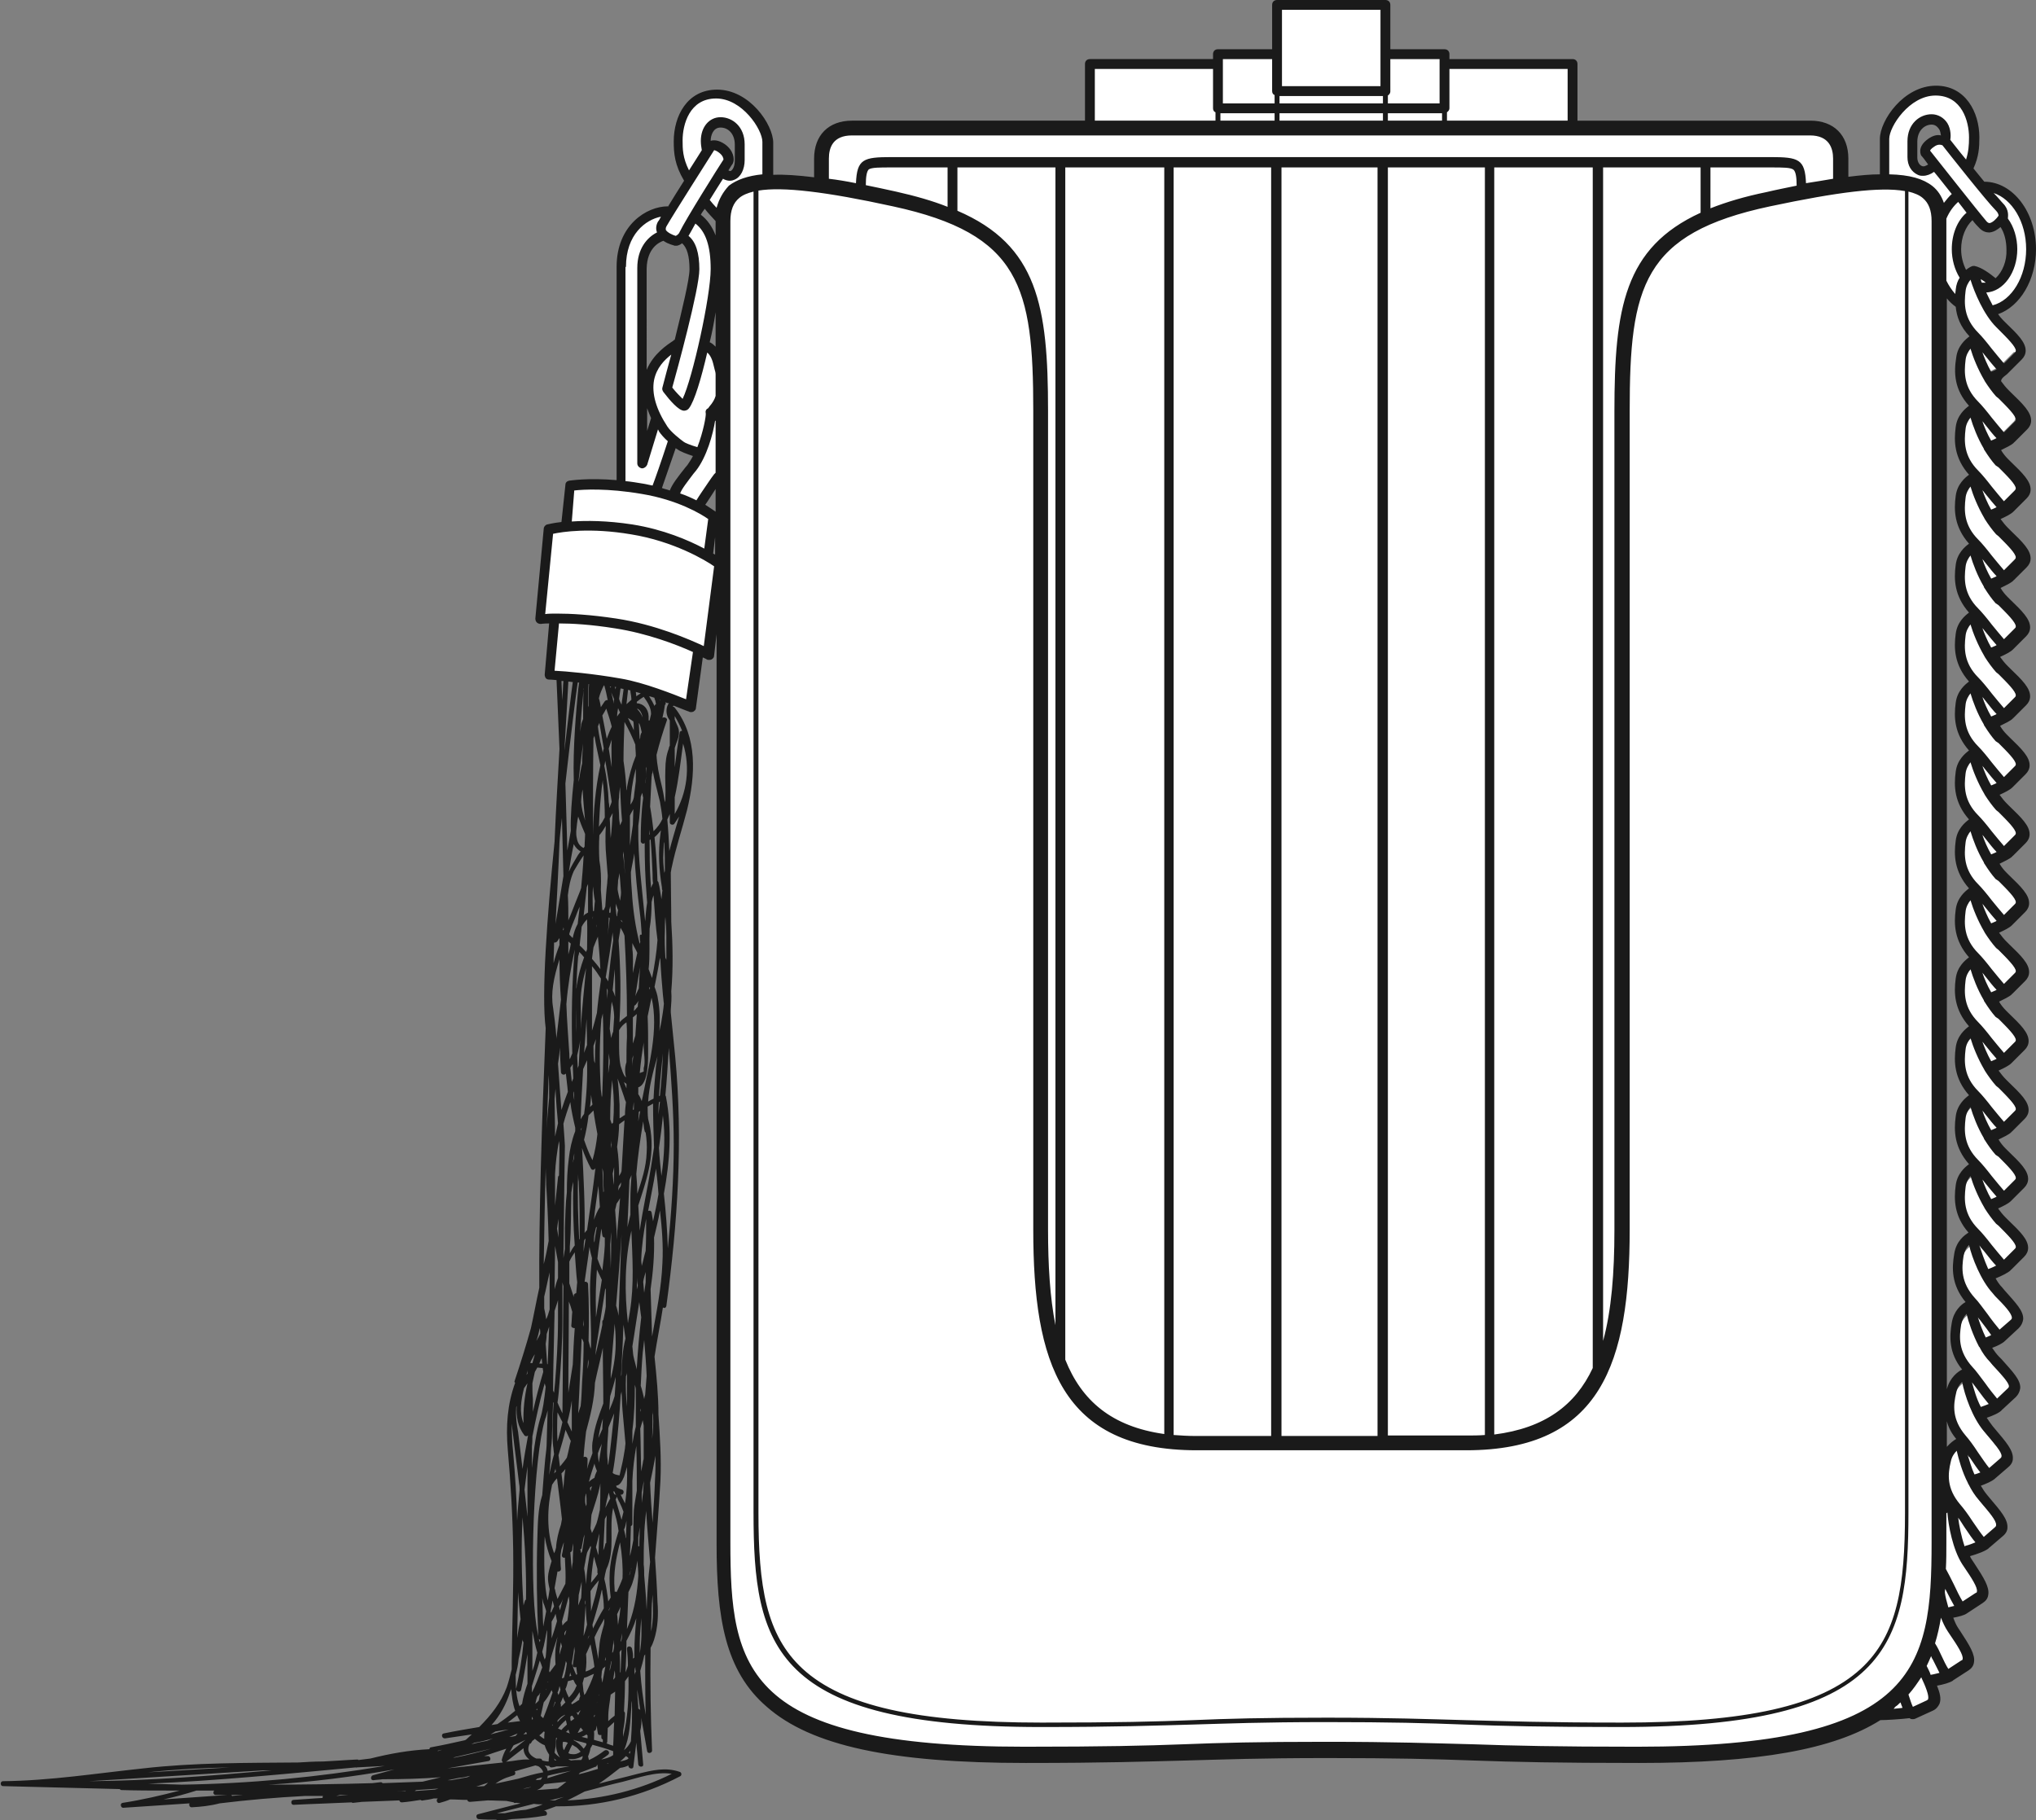 <?xml version="1.0" encoding="utf-8"?>
<!-- Generator: Adobe Illustrator 20.1.0, SVG Export Plug-In . SVG Version: 6.00 Build 0)  -->
<svg version="1.1" xmlns="http://www.w3.org/2000/svg" xmlns:xlink="http://www.w3.org/1999/xlink" x="0px" y="0px"
	 viewBox="0 0 413.4 369.6" style="enable-background:new 0 0 413.4 369.6;" xml:space="preserve">
<rect x="0" y="0" width="413.4" height="369.6" fill="#808080" stroke="none"/>
<style type="text/css">
	.st0{fill:#FFFFFF;}
	.st1{fill:#1A1A1A;}
</style>
<g id="back">
	<path class="st0" d="M409.8,71.2c0-1-1.6-2.6-3.6-4.7l-0.5-0.5c-0.4-0.4-0.8-0.8-1.2-1.4c-0.3-0.4-0.4-0.9-0.2-1.3
		c0.1-0.5,0.5-0.8,0.9-1c3.9-1.4,6.7-6.3,6.7-11.8c0-6.6-3.9-12-8.8-12.2c-0.5,0.1-1-0.1-1.3-0.5c-0.7-0.9-1.5-1.8-2.2-2.7
		c-0.4-0.4-0.4-1-0.2-1.5c1-2.2,1-3.9,1-5.7c0-3.3-1.5-9-7.3-9c-5.6,0-9.9,6.2-9.9,9.3v7.2c0,0.8-0.6,1.5-1.5,1.5
		c-1.8,0-3.9,0.2-6.2,0.5c-0.4,0.1-0.9-0.1-1.2-0.4s-0.5-0.7-0.5-1.1v-3.7c0-4-2.3-6.2-6.2-6.2h-47.3c-0.8,0-1.5-0.7-1.5-1.5v-11
		h-24.5c-0.8,0-1.5-0.7-1.5-1.5v-0.5h-10.5c-0.8,0-1.5-0.7-1.5-1.5V1.5h-21V10c0,0.8-0.7,1.5-1.5,1.5h-10.5V12
		c0,0.8-0.7,1.5-1.5,1.5h-24.5v11c0,0.8-0.7,1.5-1.5,1.5H173c-4,0-6.2,2.3-6.2,6.2V36c0,0.4-0.2,0.8-0.5,1.1
		c-0.3,0.3-0.8,0.4-1.2,0.4c-3.2-0.4-5.8-0.5-8.1-0.5c-0.4,0-0.8-0.1-1.1-0.4c-0.3-0.3-0.5-0.7-0.5-1.1V29c0-3.1-4.3-9.3-9.9-9.3
		c-5.8,0-7.3,5.7-7.3,9c0,2.2,0.1,4.3,1.9,7.3c0.3,0.5,0.3,1.1,0,1.5c-1.2,1.9-2.3,3.7-3.3,5.3c-0.4,0.6-1,0.8-1.7,0.7c0,0,0,0,0,0
		c-3.6,0.2-8.5,3.6-8.5,10.8v43.3c0,0.4-0.2,0.8-0.5,1.1c-0.3,0.3-0.7,0.4-1.1,0.4c-4.7-0.4-7.8-0.1-8.8,0l-0.6,7.1
		c-0.1,0.7-0.6,1.3-1.3,1.4c-1.2,0.2-2,0.3-2.4,0.4l-1.7,17.3c0.3,0,0.7,0,1.2-0.1c0.4,0,0.8,0.2,1.1,0.5c0.3,0.3,0.4,0.7,0.4,1.2
		l-0.9,9.9c1.9,0.1,7.9,0.5,14,1.6c5.1,0.9,11.7,3.6,13.7,4.4l1.3-9.6c0.1-0.5,0.4-0.9,0.8-1.1c0.4-0.2,0.9-0.2,1.4,0
		c0.1,0,0.1,0.1,0.2,0.1l0.4-3.6c0.1-0.8,0.8-1.4,1.6-1.3c0.8,0,1.4,0.7,1.4,1.5v184.7c0,14.6,1.6,25,9.7,32
		c8.7,7.6,24.6,11,51.6,11c16.4,0,24.6-0.3,32.5-0.5c7.6-0.2,14.8-0.5,28.8-0.5c14,0,21.6,0.2,29.7,0.5c8.4,0.3,17.1,0.5,33.5,0.5
		c23.7,0,39.1-2.7,48.2-8.5c0.2-0.2,0.5-0.2,0.8-0.2c1.2,0,4.2-0.2,5.6-0.4c0.3-0.1,0.6,0,0.9,0.1l3.3-1.5c0.4-0.2,0.5-0.4,0.6-0.6
		c0.2-0.5,0-1.3-0.5-2.6c-0.2-0.4-0.1-0.9,0.1-1.3c0.2-0.4,0.6-0.7,1.1-0.7c1.2-0.2,2.2-0.5,2.6-0.7c0,0,0,0,0,0
		c0.1,0,0.1-0.1,0.2-0.1l3.1-2c0.4-0.2,0.5-0.5,0.5-0.6c0.2-1-1-2.9-2.6-5.3l-0.4-0.6c-0.4-0.7-0.8-1.4-1.2-2.3
		c-0.2-0.4-0.1-0.9,0.1-1.3c0.2-0.4,0.6-0.7,1-0.8c1.2-0.2,2-0.5,2.3-0.7c0,0,0,0,0,0l3.2-2c0.4-0.2,0.5-0.5,0.5-0.6
		c0.2-1-1-2.9-2.6-5.3l-0.4-0.6c-0.2-0.3-0.4-0.7-0.6-1.1c-0.2-0.4-0.2-0.9,0-1.3c0.2-0.4,0.5-0.7,1-0.8c1.3-0.4,2.6-0.9,3.1-1.2
		c0,0,0,0,0,0c0,0,0.1-0.1,0.1-0.1l2.8-2.4c0.3-0.3,0.4-0.5,0.4-0.7c0.1-1-1.4-2.8-3.3-4.9l-0.5-0.6c-0.5-0.6-1-1.3-1.5-2.1
		c-0.2-0.4-0.3-0.9-0.1-1.3c0.2-0.4,0.5-0.7,0.9-0.9c1.2-0.4,2-0.8,2.2-1c0,0,0,0,0,0l2.9-2.4c0.3-0.3,0.4-0.5,0.4-0.7
		c0.1-1-1.4-2.8-3.2-4.9l-0.5-0.6c-0.5-0.5-0.9-1.2-1.3-1.9c-0.2-0.4-0.3-0.9-0.1-1.3c0.2-0.4,0.5-0.8,0.9-0.9
		c1.2-0.4,2.2-0.9,2.5-1.2c0,0,0,0,0,0c0,0,0.1-0.1,0.1-0.1l2.7-2.5c0.3-0.3,0.4-0.5,0.4-0.7c0-1-1.5-2.7-3.4-4.8l-0.5-0.6
		c-0.5-0.6-1-1.3-1.5-2.1c-0.2-0.4-0.3-0.8-0.2-1.3c0.1-0.4,0.5-0.8,0.9-0.9c1.3-0.5,2-0.9,2.2-1.1l2.8-2.6c0.3-0.3,0.4-0.5,0.4-0.7
		c0-1-1.5-2.7-3.4-4.8l-0.5-0.6c-0.5-0.6-1-1.2-1.5-2c-0.2-0.4-0.3-0.8-0.2-1.3c0.1-0.4,0.5-0.8,0.9-0.9c1.2-0.5,2.1-1,2.5-1.3
		c0,0,0,0,0,0c0-0.1,0.1-0.1,0.1-0.1l2.6-2.6c0.3-0.3,0.3-0.6,0.3-0.7c0-1-1.6-2.6-3.6-4.7l-0.5-0.5c-0.6-0.6-1.1-1.2-1.6-2
		c-0.3-0.4-0.3-0.8-0.2-1.3s0.4-0.8,0.8-1c1.1-0.5,1.9-0.9,2.1-1.2l2.7-2.7c0.3-0.3,0.3-0.6,0.3-0.7c0-1-1.6-2.6-3.6-4.7l-0.5-0.5
		c-0.5-0.5-1.1-1.2-1.6-2c-0.3-0.4-0.3-0.8-0.2-1.3c0.1-0.4,0.4-0.8,0.8-1c1.1-0.5,1.8-0.9,2-1.1c0,0,0,0,0,0c0-0.1,0.1-0.1,0.1-0.1
		l2.6-2.6c0.3-0.3,0.3-0.6,0.3-0.7c0-1-1.6-2.6-3.6-4.7l-0.5-0.5c-0.6-0.6-1.1-1.2-1.6-2c-0.3-0.4-0.3-0.8-0.2-1.3s0.4-0.8,0.8-1
		c1.1-0.5,1.9-0.9,2.1-1.2l2.7-2.7c0.3-0.3,0.3-0.6,0.3-0.7c0-1-1.6-2.6-3.6-4.7l-0.5-0.5c-0.5-0.5-1.1-1.2-1.6-2
		c-0.3-0.4-0.3-0.8-0.2-1.3c0.1-0.4,0.4-0.8,0.8-1c1.1-0.5,1.8-0.9,2-1.1c0,0,0,0,0,0c0-0.1,0.1-0.1,0.1-0.1l2.6-2.6
		c0.3-0.3,0.3-0.6,0.3-0.7c0-1-1.6-2.6-3.6-4.7l-0.5-0.5c-0.6-0.6-1.1-1.2-1.6-2c-0.3-0.4-0.3-0.8-0.2-1.3s0.4-0.8,0.8-1
		c1.1-0.5,1.9-0.9,2.1-1.2l2.7-2.7c0.3-0.3,0.3-0.6,0.3-0.7c0-1-1.6-2.6-3.6-4.7l-0.5-0.5c-0.5-0.5-1.1-1.2-1.6-2
		c-0.3-0.4-0.3-0.8-0.2-1.3c0.1-0.4,0.4-0.8,0.8-1c1-0.4,1.7-0.8,2-1.1c0,0,0,0,0,0c0-0.1,0.1-0.1,0.1-0.2l2.6-2.6
		c0.3-0.3,0.3-0.6,0.3-0.7c0-1-1.6-2.6-3.6-4.7l-0.5-0.5c-0.6-0.6-1.1-1.2-1.6-2c-0.3-0.4-0.3-0.8-0.2-1.3s0.4-0.8,0.8-1
		c1.3-0.6,1.9-1,2.1-1.2l2.7-2.7c0.3-0.3,0.3-0.6,0.3-0.7c0-1-1.6-2.6-3.6-4.7l-0.5-0.5c-0.5-0.5-1.1-1.2-1.6-2
		c-0.3-0.4-0.3-0.8-0.2-1.3c0.1-0.4,0.4-0.8,0.8-1c1-0.4,1.7-0.8,2-1.1c0,0,0,0,0,0c0-0.1,0.1-0.1,0.1-0.2l2.6-2.6
		c0.3-0.3,0.3-0.6,0.3-0.7c0-1-1.6-2.6-3.6-4.7l-0.5-0.5c-0.6-0.6-1.1-1.2-1.6-2c-0.3-0.4-0.3-0.8-0.2-1.3s0.4-0.8,0.8-1
		c1.3-0.6,1.9-1,2.1-1.2l2.7-2.7c0.3-0.3,0.3-0.6,0.3-0.7c0-1-1.6-2.6-3.6-4.7l-0.5-0.5c-0.5-0.5-1.1-1.2-1.6-2
		c-0.3-0.4-0.3-0.8-0.2-1.3c0.1-0.4,0.4-0.8,0.8-1c1-0.4,1.7-0.8,2-1.1c0,0,0,0,0,0c0-0.1,0.1-0.1,0.1-0.2l2.6-2.6
		c0.3-0.3,0.3-0.6,0.3-0.7c0-1-1.6-2.6-3.6-4.7l-0.5-0.5c-0.6-0.6-1.1-1.2-1.6-2c-0.3-0.4-0.3-0.8-0.2-1.3s0.4-0.8,0.8-1
		c1.3-0.6,1.9-1,2.1-1.2l2.7-2.7c0.3-0.3,0.3-0.6,0.3-0.7c0-1-1.6-2.6-3.6-4.7l-0.5-0.5c-0.5-0.5-1.1-1.2-1.6-2
		c-0.3-0.4-0.3-0.8-0.2-1.3c0.1-0.4,0.4-0.8,0.8-1c1-0.4,1.7-0.8,2-1.1c0,0,0,0,0,0c0-0.1,0.1-0.1,0.1-0.2l2.6-2.6
		c0.3-0.3,0.3-0.6,0.3-0.7c0-1-1.6-2.6-3.6-4.7l-0.5-0.5c-0.6-0.6-1.1-1.2-1.6-2c-0.3-0.4-0.3-0.8-0.2-1.3s0.4-0.8,0.8-1
		c1.3-0.6,1.9-1,2.1-1.2l2.7-2.7C409.8,71.6,409.8,71.4,409.8,71.2z M129.9,54.5c0-5.1,3.3-6.7,4.3-7c0.4-0.2,0.9-0.1,1.3,0.2
		c0.6,0.4,1.4,0.6,1.7,0.7c0.1,0,0.3-0.1,0.5-0.2c0.6-0.4,1.3-0.3,1.8,0.1c1.4,1.2,2.1,3.3,2.1,6.4c0,1.9-1,6.8-3.1,14.7
		c-0.1,0.5-0.4,0.8-0.9,1c0,0,0,0-0.1,0c-1.1,0.7-3.6,2.4-4.8,5.2c-0.2,0.6-0.8,0.9-1.4,0.9c-0.1,0-0.2,0-0.3,0
		c-0.7-0.1-1.2-0.8-1.2-1.5V54.5z M131.5,89.1c-0.1,0-0.1,0-0.2,0c-0.7-0.1-1.3-0.7-1.3-1.5v-4.6c0-0.7,0.5-1.4,1.3-1.5
		c0.7-0.1,1.4,0.3,1.7,1c0.2,0.6,0.5,1.2,0.7,1.8c0.2,0.3,0.2,0.7,0.1,1.1l-0.8,2.6C132.7,88.6,132.1,89.1,131.5,89.1z M140.9,95.3
		C140.9,95.3,140.9,95.3,140.9,95.3l-0.5,0.6c-1.4,1.8-2.4,3.2-2.8,4.2c-0.2,0.6-0.8,1-1.4,1c-0.1,0-0.3,0-0.4-0.1
		c-0.5-0.2-1-0.3-1.6-0.5c-0.4-0.1-0.7-0.4-0.9-0.8s-0.2-0.8-0.1-1.2c0.5-1.4,1.5-4.3,2.8-8.1c0.2-0.5,0.5-0.8,1-1
		c0.5-0.1,1,0,1.4,0.2l0.2,0.2c0.4,0.3,1.4,0.8,2.8,1.2c0.4,0.1,0.8,0.4,1,0.9c0.2,0.4,0.2,0.9-0.1,1.3
		C141.7,94.1,141.3,94.8,140.9,95.3z M146.8,112.7c0,0.5-0.3,1-0.8,1.3c-0.2,0.1-0.5,0.2-0.7,0.2c-0.3,0-0.5-0.1-0.8-0.2l-0.4-0.3
		c-0.5-0.3-0.8-0.9-0.7-1.5l0.4-3.3c0.1-0.8,0.8-1.4,1.6-1.3c0.8,0.1,1.4,0.7,1.4,1.5V112.7z M146.8,103.9c0,0.6-0.3,1.1-0.8,1.3
		c-0.2,0.1-0.4,0.2-0.7,0.2c-0.3,0-0.6-0.1-0.9-0.3c-0.3-0.2-1-0.7-2-1.3c-0.4-0.2-0.6-0.6-0.7-1c-0.1-0.4,0-0.8,0.2-1.2
		c0.3-0.5,0.7-1,1-1.6c0.4-0.6,0.7-1.2,1.1-1.7c0.4-0.6,1.1-0.8,1.7-0.6c0.6,0.2,1.1,0.8,1.1,1.4V103.9z M146.8,70.4
		c0,0.6-0.4,1.2-1,1.4c-0.2,0.1-0.4,0.1-0.5,0.1c-0.4,0-0.8-0.2-1.1-0.5c-0.3-0.3-0.6-0.5-0.7-0.6c-0.6-0.3-1-1-0.8-1.7
		c0.4-2,0.9-4.1,1.2-6c0.1-0.8,0.8-1.3,1.6-1.2c0.8,0.1,1.4,0.7,1.4,1.5V70.4z M146.8,44.9v2.9c0,0.7-0.5,1.3-1.2,1.5
		c-0.1,0-0.2,0-0.3,0c-0.6,0-1.2-0.4-1.4-1c-0.6-1.5-1.4-2.7-2.5-3.5c-0.6-0.5-0.8-1.3-0.4-2l0.8-1.3c0.2-0.4,0.7-0.7,1.1-0.7
		c0.5,0,0.9,0.1,1.3,0.5c0.6,0.7,1.4,1.5,2.2,2.3C146.6,44.1,146.8,44.4,146.8,44.9C146.8,44.9,146.8,44.9,146.8,44.9z M150.7,32.6
		c0,1.7-0.7,3.1-1.8,3.5c-0.2,0.1-0.4,0.1-0.7,0.1c-0.3,0-0.6-0.1-1-0.2c-0.4-0.2-0.7-0.5-0.8-0.9c-0.1-0.4-0.1-0.9,0.2-1.2
		c0.4-0.6,0.7-1.1,0.8-1.3l0,0c0-0.3,0.1-1.2-1.1-2c-0.6-0.4-1.2-0.6-1.5-0.5c-0.5,0.2-1,0.1-1.4-0.2c-0.4-0.3-0.6-0.8-0.6-1.3
		c0.1-2.5,1.5-4.1,3.5-4.1c2.1,0,4.4,1.7,4.4,5V32.6z M393,33.5c-0.1,0.4-0.3,0.8-0.6,1c-0.7,0.5-1.3,0.7-1.8,0.7
		c-0.4,0-0.7-0.1-0.9-0.2c-1.1-0.5-1.8-1.7-1.8-3.1v-3.2c0-3.2,2.3-5,4.4-5c0.8,0,1.9,0.3,2.7,1.5c0.4,0.6,0.6,1.2,0.6,2
		c0,0.4-0.1,0.8-0.4,1.2c-0.3,0.3-0.7,0.5-1.2,0.4c-0.5,0-1.1,0.1-1.6,0.5c0,0,0,0,0,0c-0.9,0.6-1.1,1.1-1,1.4l1.3,1.6
		C393,32.7,393.1,33.1,393,33.5z M396,306.3c-0.2,0.1-0.5,0.2-0.7,0.2c-0.2,0-0.4,0-0.6-0.1c-0.6-0.2-0.9-0.8-0.9-1.4v0
		c0-0.7,0.5-1.3,1.2-1.5c0.6-0.1,1.2,0.1,1.5,0.5c0.2,0.3,0.3,0.6,0.3,0.9C396.8,305.5,396.5,306.1,396,306.3z M398.6,292.5
		c-0.1,0.4-0.4,0.8-0.7,1c-0.4,0.2-0.9,0.6-1.4,1.2c-0.3,0.4-0.7,0.6-1.2,0.6c-0.2,0-0.3,0-0.5-0.1c-0.6-0.2-1-0.8-1-1.4v-5.2
		c0-0.7,0.5-1.4,1.3-1.5c0.7-0.1,1.4,0.3,1.7,1.1c0.3,1,0.9,2.1,1.6,3.1C398.6,291.6,398.7,292,398.6,292.5z M400.9,81.4
		c0.3,0.3,0.4,0.8,0.4,1.2c-0.1,0.4-0.3,0.8-0.7,1.1c-0.6,0.4-1.8,1.4-2,3.3c-0.3,2.7-0.3,5.6,2.3,8.5c0.3,0.3,0.4,0.8,0.4,1.2
		c-0.1,0.4-0.3,0.8-0.7,1.1c-0.6,0.4-1.8,1.4-2,3.3c-0.3,2.7-0.3,5.6,2.3,8.5c0.3,0.3,0.4,0.8,0.4,1.2c-0.1,0.4-0.3,0.8-0.7,1.1
		c-0.6,0.4-1.8,1.4-2,3.3c-0.3,2.7-0.3,5.6,2.3,8.5c0.3,0.3,0.4,0.8,0.4,1.2c-0.1,0.4-0.3,0.8-0.7,1.1c-0.6,0.4-1.8,1.4-2,3.3
		c-0.3,2.7-0.3,5.6,2.3,8.5c0.3,0.3,0.4,0.8,0.4,1.2c-0.1,0.4-0.3,0.8-0.7,1.1c-0.6,0.4-1.8,1.4-2,3.3c-0.3,2.7-0.3,5.6,2.3,8.5
		c0.3,0.3,0.4,0.8,0.4,1.2c-0.1,0.4-0.3,0.8-0.7,1.1c-0.6,0.4-1.8,1.4-2,3.3c-0.3,2.7-0.3,5.6,2.3,8.5c0.3,0.3,0.4,0.8,0.4,1.2
		c-0.1,0.4-0.3,0.8-0.7,1.1c-0.6,0.4-1.8,1.4-2,3.3c-0.3,2.7-0.3,5.6,2.3,8.5c0.3,0.3,0.4,0.8,0.4,1.2c-0.1,0.4-0.3,0.8-0.7,1.1
		c-0.6,0.4-1.8,1.4-2,3.3c-0.3,2.7-0.3,5.6,2.3,8.5c0.3,0.3,0.4,0.8,0.4,1.2c-0.1,0.4-0.3,0.8-0.7,1.1c-0.6,0.4-1.8,1.4-2,3.3
		c-0.3,2.7-0.3,5.6,2.3,8.5c0.3,0.3,0.4,0.8,0.4,1.2c-0.1,0.4-0.3,0.8-0.7,1.1c-0.6,0.4-1.8,1.4-2,3.3c-0.3,2.7-0.3,5.6,2.3,8.5
		c0.3,0.3,0.4,0.8,0.4,1.2c-0.1,0.4-0.3,0.8-0.7,1.1c-0.6,0.4-1.8,1.4-2,3.3c-0.3,2.7-0.3,5.6,2.3,8.5c0.3,0.3,0.4,0.8,0.4,1.2
		c-0.1,0.4-0.3,0.8-0.7,1.1c-0.6,0.4-1.8,1.4-2,3.3c-0.3,2.7-0.3,5.5,2.2,8.4c0.3,0.3,0.4,0.8,0.4,1.2c-0.1,0.4-0.3,0.8-0.7,1.1
		c-0.7,0.4-1.9,1.3-2.2,3.2c-0.5,2.7-0.5,5.6,2,8.6c0.3,0.3,0.4,0.8,0.3,1.2c-0.1,0.4-0.3,0.8-0.7,1c-0.7,0.4-1.8,1.4-2.1,3.2
		c-0.4,2.6-0.5,5.4,1.8,8.4c0.3,0.3,0.4,0.8,0.3,1.2c-0.1,0.4-0.4,0.8-0.8,1c-0.7,0.4-1.9,1.2-2.3,3c-0.2,0.7-0.8,1.2-1.5,1.2
		c-0.1,0-0.1,0-0.2,0c-0.8-0.1-1.3-0.7-1.3-1.5V60.6c0-0.6,0.4-1.2,1-1.4c0.6-0.2,1.3,0,1.7,0.5c0.5,0.6,1,1,1.5,1.5
		c0.3,0.3,0.5,0.6,0.6,1c0.2,1.9,1,3.6,2.4,5.2c0.3,0.3,0.4,0.8,0.4,1.2c-0.1,0.4-0.3,0.8-0.7,1.1c-0.6,0.4-1.8,1.4-2,3.3
		C398.3,75.6,398.3,78.5,400.9,81.4z M400.9,55.5c-0.1,0.1-0.3,0.2-0.6,0.4c-0.3,0.3-0.8,0.4-1.2,0.3c-0.4-0.1-0.8-0.4-1-0.8
		c-0.8-1.4-1.2-3.1-1.2-4.9c0-2.8,1-5.5,2.8-7c0.3-0.3,0.7-0.4,1.1-0.4c0.4,0,0.8,0.2,1,0.5c0.5,0.6,0.9,1.1,1.2,1.4
		c0.3,0.3,0.6,0.5,0.9,0.5l0.1,0c0.4,0,0.8-0.3,1.3-0.7c0.3-0.3,0.8-0.5,1.2-0.4c0.4,0.1,0.8,0.3,1.1,0.7c0.9,1.5,1.4,3.4,1.4,5.3
		c0,2.9-1,5.5-2.8,7c-0.3,0.3-0.6,0.4-1,0.4c-0.3,0-0.7-0.1-1-0.3C403,56.5,401.7,55.7,400.9,55.5z"/>
</g>
<g id="lines">
	<path class="st1" d="M407.8,75.7l2.7-2.7c0.5-0.5,0.8-1.1,0.8-1.8c0-1.7-1.6-3.3-4.1-5.7l-0.5-0.5c-0.4-0.4-0.7-0.8-1-1.2
		c4.5-1.6,7.7-7,7.7-13.2c0-7.5-4.7-13.7-10.5-13.7v0c-0.7-0.9-1.5-1.8-2.2-2.7c1.1-2.4,1.2-4.3,1.2-6.3c0-5.1-2.8-10.5-8.8-10.5
		c-6.6,0-11.4,7.1-11.4,10.8v7.2c-1.9,0-4,0.2-6.4,0.5v-3.7c0-4.8-3-7.7-7.7-7.7h-47.3V13c0-0.6-0.4-1-1-1h-25v-1c0-0.6-0.4-1-1-1
		h-11V1c0-0.6-0.4-1-1-1h-22c-0.6,0-1,0.4-1,1v9h-11c-0.6,0-1,0.4-1,1v1h-25c-0.6,0-1,0.4-1,1v11.5H173c-4.8,0-7.7,3-7.7,7.7V36
		c-3.3-0.4-6-0.6-8.3-0.5V29c0-3.7-4.8-10.8-11.4-10.8c-6.1,0-8.8,5.4-8.8,10.5c0,2.5,0.2,4.8,2.1,8c-1.2,1.9-2.4,3.8-3.3,5.3v-0.1
		c-4.3,0-10.4,3.8-10.4,12.3v43.3c-5.9-0.5-9.4,0.1-9.6,0.1c-0.5,0.1-0.8,0.4-0.8,0.9L114,106c-1.8,0.2-2.8,0.5-2.9,0.5
		c-0.4,0.1-0.7,0.5-0.7,0.9l-1.7,18.2c0,0.3,0.1,0.6,0.3,0.8c0.2,0.2,0.5,0.3,0.8,0.3c0,0,0.6-0.1,1.7-0.1l-0.9,10.4
		c0,0.3,0.1,0.5,0.2,0.7c0.2,0.2,0.4,0.3,0.7,0.3c0,0,0.6,0,1.5,0.1c0.1,1.8,0.3,7.1,0.6,14c-0.3,5.3-0.7,11.7-1,18.8
		c-1.5,15.1-2.7,31-1.8,37.9c-0.8,19.3-1.4,38.6-1.3,52.7c-0.6,2.7-1.1,5.5-1.7,8.2c-1,3.6-2.1,7.1-3.3,10.7c-0.1,0.2,0,0.3,0.1,0.4
		c-1.6,4.4-1.9,8.8-1.5,13.6c0.6,6.8,1,13.5,1.1,20.4c0.1,7.5-0.2,15-0.3,22.5c0,0.5,0,1.1,0,1.7c-0.3,1.2-0.6,2.4-1,3.6
		c-1.2,3.2-3.2,5.7-5.6,8.1c-2.4,0.4-4.8,0.8-7.2,1.3c-0.6,0.1-0.4,1.1,0.3,1c1.8-0.3,3.6-0.5,5.4-0.8c-0.3,0.3-0.7,0.6-1.1,1
		c-0.1,0.1-0.3,0.2-0.4,0.2c-2.2,0.5-4.5,1-6.7,1.4c-0.3,0-0.4,0.2-0.4,0.4c-4.1,0.2-8,0.9-12,1.9c-0.8,0.1-1.6,0.2-2.4,0.3
		c-0.1-0.1-0.2-0.1-0.3-0.1c-2.3,0.1-4.6,0.3-6.9,0.4c-0.1,0-0.1,0-0.2,0c-1.6,0-3.2,0.1-4.8,0.2c-10.5,0.1-21,0-31.5,1.2
		c-9.5,1-18.9,2.5-28.5,2.6c-0.6,0-0.6,1,0,1c7.9,0.2,15.8,0.4,23.7,0.6c0.1,0.1,0.2,0.2,0.4,0.2c3.1,0.1,6.2,0.1,9.2,0.1
		c0.9,0,1.7,0,2.6,0c-3.8,1-7.7,1.9-11.6,2.5c-0.6,0.1-0.4,1,0.1,1c4.5-0.3,9-0.6,13.5-0.9c-0.2,0.3,0,0.8,0.4,0.8
		c1.9-0.1,3.8-0.3,5.7-0.8c5.7-0.7,11.5-1.2,17.3-1.5c1.2,0,2.5,0,3.7,0c-0.1,0.1-0.1,0.2-0.1,0.4c-2,0.1-4,0.3-5.9,0.4
		c-0.6,0-0.6,1,0,1c3.9-0.2,7.8-0.3,11.8-0.5c0.1,0.1,0.2,0.1,0.3,0.1c0.6-0.1,1.2-0.1,1.7-0.2c2.6-0.1,5.1-0.2,7.7-0.3
		c0,0.2,0.2,0.4,0.5,0.4c1.3-0.1,2.5-0.3,3.8-0.5c0.1,0.1,0.3,0.2,0.5,0.1c0.7-0.1,1.5-0.2,2.2-0.4c0.3,0,0.5,0,0.8,0
		c0,0,0,0-0.1,0.1c-0.3,0.3,0,1,0.5,0.8c0.7-0.2,1.4-0.4,2.1-0.7c1.2,0,2.3,0.1,3.5,0.1c0,0.2,0.2,0.4,0.5,0.4
		c1.2-0.1,2.4-0.2,3.6-0.3c1.3,0,2.6,0.1,3.8,0.1c0.5,0.1,1,0.2,1.5,0.3c0.1,0.1,0.2,0.2,0.4,0.1c0.1,0,0.2,0,0.3,0
		c0.2,0,0.5,0.1,0.7,0.1c-2.9,0.7-5.8,1.5-8.6,2.2c-0.6,0.1-0.4,1,0.1,1c1.2,0.1,2.4,0.1,3.6,0.1c0,0.2,0.2,0.4,0.5,0.3
		c0,0,0.1,0,0.1,0c0,0,0,0,0,0c0,0,0,0,0,0c0.8-0.1,1.7-0.3,2.5-0.4c2.2-0.1,4.5-0.3,6.7-0.7c0,0,0,0,0,0c0,0,0,0,0,0
		c0,0,0.1,0,0.1,0c0.6-0.1,0.4-0.9-0.1-1c-0.1,0-0.1,0-0.2,0c0.9-0.3,1.7-0.6,2.5-0.9c8.7,0.1,17.4-2,25.2-6.1
		c0.4-0.2,0.3-0.8-0.1-0.9c-2.9-1-5.6-0.3-8.5,0.4c-2.6,0.7-5.3,1.3-7.9,2c1.5-1,2.9-2.1,4.3-3.2c0,0,0,0,0,0
		c0.8-0.1,1.3-0.3,1.7-0.5c0,0,0,0,0,0c-0.1,0.6,0.9,0.9,1,0.3c0.2-1.6,0.4-3.2,0.6-4.9c0,0,0,0,0-0.1c0.1,1.5,0.3,3,0.4,4.5
		c0.1,0.6,1.1,0.6,1,0c-0.2-2.3-0.4-4.5-0.6-6.8c0.2-0.9,0.3-1.8,0.2-2.7c0.4,2.3,0.8,4.5,1.2,6.8c0.1,0.6,1,0.4,1-0.1
		c-0.3-6.9-0.4-13.9-0.3-20.9c0.3-0.5,0.5-1,0.7-1.6c0.8-2.5,0.9-5.2,0.7-7.7c-0.1-3-0.3-6-0.5-9c0.4-5.2,0.8-10.4,1.1-15.6
		c0.2-4.5-0.1-8.9-0.4-13.4c0-3.9-0.4-7.9-0.8-11.8c0.5-3.3,1.2-6.7,1.7-10c0.3,0.2,0.6,0.1,0.7-0.3c2.3-16.8,3.4-33.7,1.8-50.6
		c-0.3-3-0.6-6-0.9-9c0-0.2,0-0.4,0-0.5c0.1-1.3,0.2-2.5,0.1-3.8c0.4-4.7,0.3-9.5,0-14.1c0-3.3-0.1-6.7-0.1-10
		c0.1-0.4,0.1-0.8,0.2-1.1c0.8-3.9,2.1-7.7,3.1-11.6c1.7-7,2.2-14.8-2.5-20.8c-0.1-0.1-0.2-0.2-0.4-0.2c0.1-0.1,0.1-0.2,0.2-0.2
		c1.8,0.7,3,1.2,3.1,1.2c0.1,0.1,0.3,0.1,0.4,0.1c0.2,0,0.3,0,0.5-0.1c0.3-0.2,0.5-0.4,0.5-0.7l1.4-10.3c0.5,0.2,0.8,0.4,0.8,0.4
		c0.1,0.1,0.3,0.1,0.5,0.1c0.2,0,0.3,0,0.5-0.1c0.3-0.2,0.5-0.4,0.5-0.8l0.5-4.3v184.7c0,15,1.7,25.8,10.2,33.1
		c9,7.9,25.2,11.4,52.6,11.4c16.4,0,24.6-0.3,32.5-0.5c7.6-0.2,14.8-0.5,28.7-0.5c13.9,0,21.6,0.2,29.7,0.5
		c8.4,0.3,17.1,0.5,33.6,0.5c24.1,0,39.5-2.7,49-8.7c1.2,0,4.3-0.2,5.9-0.4c0.1,0,0.1,0.1,0.2,0.1c0.1,0.1,0.3,0.1,0.5,0.1
		c0.2,0,0.3,0,0.5-0.1l3.5-1.6c0.7-0.3,1.1-0.8,1.4-1.4c0.4-1,0.1-2.2-0.5-3.7c1.2-0.2,2.6-0.6,3.2-1c0,0,0.1-0.1,0.1-0.1l3.1-2
		c0.6-0.4,1-0.9,1.1-1.6c0.3-1.6-0.9-3.5-2.8-6.4l-0.4-0.6c-0.4-0.6-0.7-1.3-1-2.1c1.1-0.2,2.3-0.5,2.8-0.9c0,0,0,0,0,0l3.2-2.1
		c0.6-0.4,1-0.9,1.1-1.6c0.3-1.6-0.9-3.5-2.8-6.4l-0.4-0.6c-0.2-0.3-0.4-0.6-0.5-0.9c1.4-0.4,3.1-1,3.8-1.6c0,0,0-0.1,0.1-0.1
		l2.8-2.4c0.6-0.5,0.9-1.1,0.9-1.7c0.1-1.7-1.4-3.4-3.6-6l-0.5-0.6c-0.5-0.6-0.9-1.2-1.3-1.9c1.1-0.4,2.2-0.9,2.7-1.3c0,0,0,0,0,0
		l2.9-2.5c0.6-0.5,0.9-1.1,0.9-1.7c0.1-1.7-1.4-3.4-3.6-6l-0.5-0.6c-0.4-0.5-0.8-1.1-1.2-1.7c1.2-0.4,2.6-1,3.1-1.6
		c0,0,0-0.1,0.1-0.1l2.7-2.5c0.5-0.5,0.8-1.1,0.9-1.8c0.1-1.7-1.5-3.3-3.8-5.9l-0.5-0.5c-0.5-0.5-1-1.2-1.4-1.8
		c1.1-0.4,2.1-0.9,2.6-1.4c0,0,0,0,0,0l2.8-2.6c0.5-0.5,0.8-1.1,0.9-1.8c0.1-1.7-1.5-3.3-3.8-5.9l-0.5-0.6c-0.5-0.5-0.9-1.1-1.3-1.8
		c1.2-0.5,2.5-1.1,3.1-1.7c0,0,0-0.1,0.1-0.1l2.6-2.6c0.5-0.5,0.8-1.1,0.8-1.8c0-1.7-1.6-3.3-4.1-5.7l-0.5-0.5
		c-0.5-0.5-1-1.1-1.5-1.8c1.1-0.5,2.1-1,2.6-1.5l2.7-2.7c0.5-0.5,0.8-1.1,0.8-1.8c0-1.7-1.6-3.3-4.1-5.7l-0.5-0.5
		c-0.5-0.5-1-1.1-1.4-1.8c1-0.5,2.1-1,2.6-1.5c0,0,0-0.1,0.1-0.1l2.6-2.6c0.5-0.5,0.8-1.1,0.8-1.8c0-1.7-1.6-3.3-4.1-5.7l-0.5-0.5
		c-0.5-0.5-1-1.1-1.5-1.8c1.1-0.5,2.1-1,2.6-1.5l2.7-2.7c0.5-0.5,0.8-1.1,0.8-1.8c0-1.7-1.6-3.3-4.1-5.7l-0.5-0.5
		c-0.5-0.5-1-1.1-1.4-1.8c1-0.5,2.1-1,2.6-1.5c0,0,0-0.1,0.1-0.1l2.6-2.6c0.5-0.5,0.8-1.1,0.8-1.8c0-1.7-1.6-3.3-4.1-5.7l-0.5-0.5
		c-0.5-0.5-1-1.1-1.5-1.8c1.1-0.5,2.1-1,2.6-1.5l2.7-2.7c0.5-0.5,0.8-1.1,0.8-1.8c0-1.7-1.6-3.3-4.1-5.7l-0.5-0.5
		c-0.5-0.5-1-1.1-1.4-1.8c1-0.5,2.1-1,2.6-1.5c0,0,0-0.1,0.1-0.1l2.6-2.6c0.5-0.5,0.8-1.1,0.8-1.8c0-1.7-1.6-3.3-4.1-5.7l-0.5-0.5
		c-0.5-0.5-1-1.1-1.5-1.8c1.1-0.5,2.1-1,2.6-1.5c0,0,0,0,0,0l2.7-2.7c0.5-0.5,0.8-1.1,0.8-1.8c0-1.7-1.6-3.3-4.1-5.7l-0.5-0.5
		c-0.5-0.5-1-1.1-1.4-1.8c1-0.5,2.1-1,2.6-1.5c0,0,0-0.1,0.1-0.1l2.6-2.6c0.5-0.5,0.8-1.1,0.8-1.8c0-1.7-1.6-3.3-4.1-5.7l-0.5-0.5
		c-0.5-0.5-1-1.1-1.5-1.8c1.1-0.5,2.1-1,2.6-1.5c0,0,0,0,0,0l2.7-2.7c0.5-0.5,0.8-1.1,0.8-1.8c0-1.7-1.6-3.3-4.1-5.7l-0.5-0.5
		c-0.5-0.5-1-1.1-1.4-1.8c1-0.5,2.1-1,2.6-1.5c0,0,0-0.1,0.1-0.1l2.6-2.6c0.5-0.5,0.8-1.1,0.8-1.8c0-1.7-1.6-3.3-4.1-5.7l-0.5-0.5
		c-0.5-0.5-1-1.1-1.5-1.8c1.1-0.5,2.1-1,2.6-1.5c0,0,0,0,0,0l2.7-2.7c0.5-0.5,0.8-1.1,0.8-1.8c0-1.7-1.6-3.3-4.1-5.7l-0.5-0.5
		c-0.5-0.5-1-1.1-1.4-1.8c1-0.5,2.1-1,2.6-1.5c0,0,0-0.1,0.1-0.1l2.6-2.6c0.5-0.5,0.8-1.1,0.8-1.8c0-1.7-1.6-3.3-4.1-5.7l-0.5-0.5
		c-0.5-0.5-1-1.1-1.5-1.8C406.3,76.7,407.4,76.2,407.8,75.7C407.8,75.7,407.8,75.7,407.8,75.7z M409.3,71.2c0,0.1,0,0.2-0.2,0.4
		l-2.2,2.2c-0.6-0.7-1.7-2-2.5-3c-1-1.3-2-2.5-2.7-3.2c-3-3-2.9-6-2.6-8.5c0.1-1,0.6-1.8,1-2.3c0.8,2.6,2.7,7.1,5.2,9.6l0.5,0.5
		C407.6,68.7,409.3,70.4,409.3,71.2z M399.8,82.4c-0.8,0.6-2.4,1.9-2.7,4.3c-0.4,2.9-0.3,6.3,2.7,9.7c-0.8,0.6-2.4,1.9-2.7,4.3
		c-0.4,2.9-0.3,6.3,2.7,9.7c-0.8,0.6-2.4,1.9-2.7,4.3c-0.4,2.9-0.3,6.3,2.7,9.7c-0.8,0.6-2.4,1.9-2.7,4.3c-0.4,2.9-0.3,6.3,2.7,9.7
		c-0.8,0.6-2.4,1.9-2.7,4.3c-0.4,2.9-0.3,6.3,2.7,9.7c-0.8,0.6-2.4,1.9-2.7,4.3c-0.4,2.9-0.3,6.3,2.7,9.7c-0.8,0.6-2.4,1.9-2.7,4.3
		c-0.4,2.9-0.3,6.3,2.7,9.7c-0.8,0.6-2.4,1.9-2.7,4.3c-0.4,2.9-0.3,6.3,2.7,9.7c-0.8,0.6-2.4,1.9-2.7,4.3c-0.4,2.9-0.3,6.3,2.7,9.7
		c-0.8,0.6-2.4,1.9-2.7,4.3c-0.4,2.9-0.3,6.3,2.7,9.7c-0.8,0.6-2.4,1.9-2.7,4.3c-0.4,2.9-0.3,6.3,2.7,9.7c-0.8,0.6-2.4,1.9-2.7,4.3
		c-0.4,2.9-0.3,6.3,2.6,9.6c-0.8,0.5-2.5,1.7-2.9,4.3c-0.5,2.9-0.6,6.3,2.3,9.8c-0.9,0.5-2.4,1.8-2.8,4.2c-0.5,2.8-0.6,6.2,2.1,9.5
		c-0.8,0.4-2.5,1.6-3.1,4V60.6c0.5,0.6,1.1,1.2,1.8,1.7c0.2,2,0.9,4,2.8,6c-0.8,0.6-2.4,1.9-2.7,4.3
		C396.7,75.7,396.8,79.1,399.8,82.4z M391.5,28.2c-2.4,1.7-1.4,3.4-1.4,3.4l0.1,0.1c0.1,0.1,0.6,0.7,1.3,1.7
		c-0.5,0.3-0.9,0.5-1.3,0.3c-0.5-0.2-0.9-0.9-0.9-1.7v-3.2c0-2.3,1.5-3.5,2.9-3.5c0.6,0,1.1,0.3,1.5,0.9c0.3,0.4,0.3,0.9,0.4,1.3
		C393.4,27.3,392.5,27.5,391.5,28.2z M391.9,30.6c0-0.1,0.2-0.4,0.8-0.8c0.8-0.6,1.4-0.4,1.7-0.3c1.1,1.4,8.9,11.3,10.9,13.3
		c0.4,0.4,0.5,0.8,0.5,1c-0.4,0.6-1.2,1.4-1.8,1.5c-0.1,0-0.3,0-0.6-0.3C401.6,42.9,393.1,32.1,391.9,30.6z M402.4,57.4
		c-0.1-0.2-0.2-0.5-0.2-0.7c0.3,0.2,0.7,0.4,1,0.7c-0.1,0-0.2,0-0.3,0C402.7,57.4,402.6,57.4,402.4,57.4z M405.2,56.5
		c-1.1-0.9-2.8-2.2-4.3-2.5l0,0c-0.2,0-0.4,0-0.6,0.1c0,0-0.5,0.2-1.1,0.7c-0.6-1.2-1-2.6-1-4.2c0-2.4,0.9-4.6,2.3-5.9
		c0.5,0.7,1,1.2,1.3,1.5c0.7,0.8,1.5,1,2,1c0.1,0,0.2,0,0.2,0c0.9-0.1,1.6-0.6,2.2-1.1c0.8,1.2,1.2,2.9,1.2,4.6
		C407.5,53,406.6,55.2,405.2,56.5z M397.6,41c0.6,0.8,1.2,1.5,1.7,2.2c-1.9,1.6-3,4.4-3,7.4c0,2.1,0.6,4.2,1.6,5.8
		c-0.4,0.6-0.7,1.4-0.8,2.4c0,0.3-0.1,0.6-0.1,0.9c-0.7-0.8-1.3-1.7-1.8-2.7v-12c0-0.2,0-0.4,0-0.6C395.8,43,396.6,41.9,397.6,41z
		 M395.3,305C395.3,305,395.3,305,395.3,305C395.3,305,395.3,305,395.3,305L395.3,305z M395.3,288.6c0.3,1.2,0.9,2.4,1.9,3.6
		c-0.5,0.3-1.2,0.8-1.9,1.6V288.6z M411.4,50.6c0,5.6-2.9,10.4-6.8,11.4c-0.5-0.9-0.9-1.8-1.3-2.6c3.5-0.2,6.3-4.1,6.3-8.8
		c0-2.3-0.7-4.6-1.9-6.2l0-0.2c0-0.2,0.3-1.6-1-2.9c-0.4-0.4-1-1.2-1.9-2.1C408.5,40.4,411.4,45,411.4,50.6z M393,19.4
		c5.4,0,6.8,5.3,6.8,8.5c0,1.6-0.1,2.9-0.6,4.5c-1.5-1.8-2.7-3.4-3.2-4c0.1-0.5,0.2-2.1-0.6-3.4c-0.7-1.1-1.9-1.8-3.2-1.8
		c-2.4,0-4.9,1.9-4.9,5.5v3.2c0,1.7,0.8,3,2.1,3.6c0.4,0.2,0.7,0.2,1.1,0.2c0.7,0,1.5-0.3,2.2-0.8c1.1,1.3,2.3,2.9,3.6,4.5
		c-0.6,0.5-1.1,1.2-1.6,1.8c-0.5-1.4-1.2-2.5-2.3-3.4c-1.9-1.5-4.6-2.3-8.8-2.4v-7.2C383.6,25.7,387.7,19.4,393,19.4z M247.8,23h11
		v1.5h-11V23z M259.8,19.5h21V21h-21V19.5z M280.8,23v1.5h-21V23H280.8z M292.8,23v1.5h-11V23H292.8z M318.3,14v10.5h-24.5v-1.7
		c0.3-0.2,0.5-0.5,0.5-0.8v-8H318.3z M292.3,12v9h-10.5v-1.6c0.3-0.2,0.5-0.5,0.5-0.8V12H292.3z M260.3,2h20v15.5h-20V2z M248.3,12
		h10v6.5c0,0.4,0.2,0.7,0.5,0.8V21h-10.5V12z M222.3,14h24v8c0,0.4,0.2,0.7,0.5,0.8v1.7h-24.5V14z M168.3,32.2
		c0-2.2,0.8-4.7,4.7-4.7h194.5c3.9,0,4.7,2.6,4.7,4.7v4.1c-1.7,0.3-3.6,0.6-5.5,0.9c-0.2-4.9-1.5-5.3-7.2-5.3H181
		c-5.7,0-7,0.4-7.2,5.3c-2-0.4-3.8-0.7-5.5-0.9V32.2z M194.4,42.8V34h19.9v235.1c-1.1-5.6-1.5-12.1-1.5-19.4V83.4
		C212.8,62.2,210.7,49.8,194.4,42.8z M181.9,38.9c-2.2-0.5-4.2-0.9-6.1-1.3c0-1.8,0.2-2.8,0.6-3.2C177,34,178.6,34,181,34h11.4v8
		C189.4,40.8,185.9,39.8,181.9,38.9z M216.3,34h20.1v257.2c-10.7-1.5-16.8-6.8-20.1-15.1V34z M238.4,34h19.7v257.6h-15.3
		c-1.6,0-3.1-0.1-4.5-0.2V34z M260.2,34h19.5v257.6h-19.5V34z M281.7,34h19.8v257.4c-1.2,0.1-2.5,0.1-3.8,0.1h-15.9V34z M303.4,34
		h20v243.8c-3.5,7.5-9.7,12.2-20,13.5V34z M325.5,34h19.8v9.2c-15.5,7.1-17.5,19.4-17.5,40.3v166.3c0,8.7-0.6,16.3-2.3,22.5V34z
		 M347.3,34h12.3c2.4,0,4.1,0,4.6,0.5c0.4,0.4,0.6,1.4,0.6,3.2c-1.9,0.4-4,0.8-6.1,1.3c-4.4,0.9-8.1,2-11.4,3.3V34z M181.3,41.9
		c25.9,5.6,28.5,16.4,28.5,41.5v166.3c0,26.9,5.6,44.8,33.2,44.8h54.7c27.5,0,33.2-17.9,33.2-44.8V83.4c0-25.2,2.6-36,28.5-41.5
		c13.7-2.9,22.4-4,27.4-3.1v268.4c0,14.8-1.5,24.8-9,31.7c-8.2,7.5-23.1,10.9-48.5,10.9c-15.5,0-23.7-0.3-31.7-0.5
		c-7.7-0.2-15-0.5-28.2-0.5s-20,0.2-27.2,0.5c-7.5,0.3-15.2,0.5-30.7,0.5c-25.4,0-40.3-3.4-48.5-10.9c-7.5-6.9-9-16.9-9-31.7V38.7
		C158.9,37.9,167.6,38.9,181.3,41.9z M147.2,29.3c-1.3-0.9-2.3-0.9-2.9-0.7c0-1.1,0.5-2.7,2-2.7c1.5,0,2.9,1.2,2.9,3.5v3.2
		c0,1.1-0.4,1.9-0.8,2.1c-0.2,0.1-0.3,0-0.5-0.1c0.5-0.8,0.8-1.3,0.9-1.4l0.1-0.3C149.1,32.3,149,30.6,147.2,29.3z M145,30.5
		c0.1,0,0.5,0.1,1,0.5c0.8,0.6,0.9,1.2,0.9,1.4c-1,1.5-7.7,12.2-8.9,14.7c-0.2,0.5-0.6,0.7-0.8,0.8c-0.7-0.2-1.7-0.7-2-1.2
		c0-0.1-0.1-0.3,0.1-0.7C136.6,43.7,144,32.1,145,30.5z M134.7,48.9c1,0.7,2.1,0.9,2.3,1l0.2,0l0.2,0c0.1,0,0.6-0.1,1.1-0.5
		c1,0.9,1.5,2.6,1.5,5.3c0,2-1.5,8.2-3,14.3c-0.1,0-0.1,0-0.2,0.1l-0.1,0.1c-1.2,0.8-4,2.6-5.4,5.9V54.5
		C131.4,50.4,133.8,49.2,134.7,48.9z M141.2,45.4c2.1,1.6,3.1,4.6,3.1,9.2c0,5.6-3.7,22.3-5.7,26.4c-0.5-0.5-1.4-1.4-2.1-2.3
		c0.9-3.2,5.5-20,5.5-24c0-3.3-0.7-5.6-2.2-6.8C140.1,47.4,140.6,46.5,141.2,45.4z M145.3,70.4c-0.5-0.5-0.9-0.8-1.2-0.9
		c0.5-2,0.9-4.1,1.2-6.1V70.4z M131.4,82.9c0.2,0.6,0.5,1.3,0.8,2l-0.8,2.6V82.9z M132.8,77.2c0.5-2.5,2.1-4.1,3.5-5.2
		c-0.7,2.5-1.3,4.8-1.8,6.7c-0.1,0.3,0,0.6,0.2,0.9c1.3,1.7,3.1,3.8,4.2,3.8c0,0,0,0,0,0c0.4,0,0.8-0.2,1-0.5
		c1.1-1.4,2.5-6.1,3.7-11.3c0.4,0.3,0.9,1,1.2,2.2c0.1,0.4,0.2,0.8,0.3,1.2c0.1,0.3,0.2,0.7,0.2,1v4.4c-0.2,0.7-0.6,1.4-1.3,2.2
		c-0.1,0.1-0.1,0.2-0.2,0.3c-0.1,0-0.1,0.1-0.2,0.1c-0.3,0.2-0.4,0.6-0.3,0.9c0.1,0.5-0.5,3.8-1.7,6.9c-1.4-0.4-2.6-0.9-2.8-1.1
		c-0.7-0.5-2.6-2-3.3-3.1C133.2,83.1,132.3,79.9,132.8,77.2z M137.5,91.2c0.6,0.5,2,1,3.2,1.4c-0.3,0.6-0.7,1.2-1.1,1.8l-0.5,0.6
		c-1.5,1.9-2.6,3.3-3.1,4.6c-0.5-0.2-1.1-0.3-1.6-0.5c0.5-1.4,1.5-4.3,2.8-8.1C137.4,91.2,137.5,91.2,137.5,91.2z M140.8,96.2
		l0.5-0.6c2.2-2.8,3.5-7.5,3.9-10.2c0,0,0.1,0.1,0.1,0.1V96c-0.1,0.1-0.2,0.2-0.3,0.3c-0.7,0.9-1.6,2.3-2.5,3.6
		c-0.4,0.6-0.8,1.2-1.1,1.7c-1-0.5-2.1-1-3.3-1.4C138.4,99.3,139.6,97.8,140.8,96.2z M144.2,101c0.4-0.6,0.7-1.1,1.1-1.7v4.6
		c-0.3-0.2-1-0.7-2.1-1.4C143.5,102.1,143.8,101.6,144.2,101z M145.3,44.9v2.9c-0.7-1.8-1.7-3.2-3-4.2c0.2-0.4,0.5-0.8,0.8-1.2
		C143.7,43.2,144.5,44,145.3,44.9C145.3,44.9,145.3,44.9,145.3,44.9z M127.1,54.2c0-6.6,4-9.6,7.1-10.2c-0.2,0.4-0.4,0.8-0.6,1
		c-0.5,0.9-0.4,1.7-0.2,2.2c-2,1-4,3.3-4,7.2v39.7c0,0.5,0.4,0.9,0.9,1c0.1,0,0.1,0,0.1,0c0.4,0,0.8-0.3,1-0.7l2.2-7.2
		c0.1,0.1,0.1,0.2,0.2,0.4c0.4,0.6,1.1,1.4,1.8,2c-1.4,4.3-2.6,7.7-3.1,9c-0.6-0.1-1.3-0.3-2-0.4c-1.2-0.2-2.4-0.4-3.5-0.5V54.2z
		 M116.6,99.6c1.8-0.2,6.7-0.5,13.7,0.7c7.3,1.2,12.1,4.1,13.5,5.1l-0.8,6c-3.2-1.7-8.3-3.9-14.6-4.9c-5.2-0.8-9.4-0.8-12.3-0.6
		L116.6,99.6z M114,138.3c0.1,0,0.3,0,0.4,0c-0.1,0.9-0.1,2.2-0.2,3.9C114.1,140.4,114,139,114,138.3z M137,161.9
		c0.8-3.6,1.2-7.3,1.7-10.9c1.5,4.8,0.8,10-1.7,14.3C137,164.1,137,163,137,161.9z M138,148.8c-0.4,2.3-0.7,4.7-1,7
		c0-1.3,0-2.6,0-3.9c0.1-0.3,0.2-0.6,0.3-0.9c0.4-1,0.7-1.8,0.5-2.9c-0.1-0.5-0.5-1.2-0.8-2c0-0.2,0-0.5,0-0.7c0.6,1,1.1,2,1.5,3
		C138.3,148.4,138,148.5,138,148.8z M134.9,171.7c0.1,1.7,0.1,3.4,0.1,5.1c0,0.2-0.1,0.3-0.1,0.5c-0.2-1.4-0.3-2.8-0.2-4.1
		c0-0.7,0.1-1.5,0.1-2.2C134.9,171.2,134.9,171.4,134.9,171.7z M134.3,238.8c-0.2-1.9-0.4-3.8-0.5-5.7c0.3-2.2,0.6-4.4,0.8-6.6
		C135.1,230.5,134.9,234.7,134.3,238.8z M134.5,256.5c-0.2,5-1.2,9.9-2.1,14.9c0,0,0,0,0,0c-0.1-3.2-0.2-6.4-0.3-9.6
		c0.5-3.5,0.8-7,0.7-10.5c0.4-1.8,0.9-3.6,1.2-5.5C134.4,249.4,134.7,252.9,134.5,256.5z M132.4,292.2c0.1-1.9,0.1-3.9,0.1-5.8
		c0,0.3,0,0.6,0.1,0.9C132.7,289,132.6,290.6,132.4,292.2z M112.7,365.6c-0.4,0-0.8,0-1.1,0c1-0.2,1.9-0.5,2.9-0.7
		C113.9,365.1,113.3,365.3,112.7,365.6z M105.2,323.3c0.1,1.8,0.3,3.7,0.5,5.5c-0.3,1.3-0.5,2.5-0.7,3.8
		C105.1,329.5,105.1,326.4,105.2,323.3z M106.1,308.1c0.5,5.6,0.8,11.2,0.7,16.7c-0.1,0.1-0.1,0.1-0.2,0.2c-0.1,0.3-0.2,0.7-0.3,1
		C105.9,320.1,105.8,314.1,106.1,308.1z M114.1,166.1c0.1,3.9,0.2,7.9,0.3,11.8c-0.5,3.2-1.1,6.5-1.6,9.7c0.3-5.7,0.6-11.3,0.8-16.5
		C113.7,169.5,113.9,167.8,114.1,166.1z M118.5,139.8c-0.1,2.1-0.1,4.2-0.1,6.2c-0.3,0.7-0.4,1.1-0.4,1.1l0,0.1
		c0,0.1-0.1,0.6-0.2,1.4c0.2-3.5,0.5-6.6,0.7-8.6C118.4,140,118.4,139.9,118.5,139.8z M134.4,180.2c0,0.2,0,0.4,0.1,0.6
		c-0.1,0.6-0.1,1.2-0.2,1.8c-0.2-1.1-0.3-2.3-0.6-3.4c0-0.1-0.1-0.2-0.2-0.3c-0.1-3-0.3-5.9-0.6-8.9c0.5-0.4,0.9-0.9,1.3-1.4
		c0,0.2-0.1,0.5-0.1,0.7C133.6,173,133.8,176.5,134.4,180.2z M132.7,223.1c-0.4,0.2-0.8,0.4-1.1,0.6c0.2-3.1,1-6.1,1.9-9.2
		c-0.1,0.7-0.2,1.4-0.3,2C133,218.7,132.8,220.9,132.7,223.1z M133.7,226.3c0-0.8,0-1.7,0.1-2.5c0.1,0,0.1-0.1,0.2-0.1
		C133.9,224.5,133.8,225.4,133.7,226.3z M132.8,233c-0.2,1.3-0.4,2.6-0.6,3.9c-0.7,4.3-1.7,8.7-2.3,13c-0.1-1.7-0.2-3.4-0.3-5.1
		c1.6-5,3.3-9.7,2.5-15.2c-0.1-0.8-0.3-1.6-0.5-2.4c-0.1-0.8-0.1-1.6-0.1-2.5c0.4-0.2,0.8-0.4,1.1-0.6
		C132.6,227.2,132.7,230.1,132.8,233z M129.9,335.7c0-0.7,0-1.4,0-2.1c0-1.7,0.2-3.3,0.3-5C130.3,331,130.3,333.4,129.9,335.7z
		 M126.5,352.7c0-0.6,0-1.2,0.1-1.7c0.2-1,0.3-2.1,0.3-3.1c0-0.1-0.1-0.3-0.2-0.4c0.1-2,0.2-4,0.2-6.1c0.2-0.3,0.5-0.7,0.7-1
		C127.7,344.6,127.5,348.9,126.5,352.7z M104.7,340.1c0.3-1.1,0.5-2.1,0.6-3.2c0.3-1.3,0.6-2.6,0.8-4c0,0.1,0,0.3,0.1,0.4
		c0,0.1,0.1,0.2,0.1,0.2c-0.3,3.2-0.8,6.3-1.5,9.4c-0.1,0.6,0.8,0.9,1,0.3c0.5-2.4,0.9-4.8,1.3-7.3c0,2,0,4,0,6
		c-0.5,1.4-0.9,2.8-1.1,4.1c-0.2,0.2-0.4,0.3-0.5,0.5C104.8,344.7,104.7,342.4,104.7,340.1z M106.4,281.9c0.2-0.3,0.5-0.7,0.7-1
		c-0.6,2.7-0.9,5.4-0.8,8.1C105.4,286.8,105.8,284.3,106.4,281.9z M117.4,165.8c0.1,0.3,0.2,0.6,0.3,0.8c0.3,0.9,0.7,1.8,1,2.5
		c0,0.1,0,0.1,0.1,0.2c0,0.9-0.1,1.7-0.1,2.6c-0.1,0.1-0.1,0.2-0.2,0.3c-0.6-0.3-1.2-0.8-1.4-2.1c-0.1-0.4-0.1-0.8-0.1-1.3
		C117.1,167.7,117.2,166.7,117.4,165.8z M118.3,160.3c0.1,2.1,0.3,4.2,0.5,6.3c0-0.1-0.1-0.2-0.1-0.4c-0.3-0.9-0.6-2-0.7-3.3
		C118,162.1,118.1,161.2,118.3,160.3z M123.1,143.9c0.4,1.2,0.8,2.4,1.1,3.6c0,0,0,0.1,0,0.1c-0.4,0.8-0.7,1.6-1,2.4
		c-0.3-1.6-0.6-3.1-0.9-4.7C122.6,144.8,122.9,144.3,123.1,143.9z M131.3,181.9c0,0.5,0.1,1,0.1,1.4c-0.2,1.2-0.3,2.5-0.4,3.8
		c-0.6-6.4-1.5-12.8-1.4-19.2c0-0.1,0-0.1,0-0.2c0.3-2,0.4-3.9,0.5-5.9c0.1-0.3,0.2-0.5,0.3-0.8c0.1,0.3,0.1,0.7,0.2,1
		c-0.4,2.9-0.5,5.8-0.5,8.8c0,0.3,0.3,0.6,0.6,0.5c0.1,0,0.1-0.1,0.2-0.1C130.9,174.7,131,178.3,131.3,181.9z M132.3,183.2
		c0.1-0.5,0.2-0.9,0.4-1.4c0.2,3,0.4,6.1,0.8,9.1c-0.2,2.6-0.6,5.2-1.1,7.7c-0.2-0.6-0.5-1.2-0.7-1.8c0.3-2.7,0.1-5.5,0.2-8.2
		C132.2,186.8,132.3,185,132.3,183.2z M130.6,302.9c-0.1,0.8-0.2,1.5-0.3,2.3c0-0.7,0-1.4,0-2.1c0.1-0.5,0.2-1.1,0.3-1.7
		c0.1-0.4,0.2-0.7,0.2-1.1c0,0,0,0.1,0,0.1C130.7,301.3,130.6,302.1,130.6,302.9z M108.1,331.2c0.3,1.6,0.6,3.1,1,4.4
		c-0.2,0.7-0.3,1.4-0.5,2.1c-0.1,0.5-0.3,1-0.5,1.6C108.1,336.5,108.1,333.8,108.1,331.2z M113.6,194.8c0,2.7,0.1,5.5,0.3,8.2
		c-0.3,2.5-0.6,5-0.9,7.7c0,0.1,0,0.2,0,0.3c-0.2-2.7-0.5-5-0.7-6.4C111.8,201.7,112.4,198.6,113.6,194.8z M116.9,186.1
		c0.2-0.6,0.5-1.3,0.8-2c-0.1,1.2-0.3,2.4-0.4,3.5c-0.5,0.9-0.8,1.9-1,2.8c0,0,0,0,0,0.1c-0.2-0.2-0.5-0.5-0.7-0.7
		c0-0.1,0-0.1,0-0.2C115.9,188.5,116.4,187.3,116.9,186.1z M131.2,157.9c-0.1,0.4-0.1,0.8-0.2,1.2c0-0.1,0-0.1,0-0.2
		c0.1-0.4,0.1-0.7,0.2-1.1c0-0.7,0-1.4,0-2.1c0,0.1,0.1,0.2,0.1,0.4C131.2,156.7,131.2,157.3,131.2,157.9z M130.5,222.7
		c-0.1,0.3-0.1,0.6-0.2,0.9c-0.2-0.5-0.4-1-0.7-1.4c0-0.5,0-0.9,0-1.4c2.2-0.7,2-6.1,2-7.9c0-2.2,0-4.3-0.1-6.5
		c0.3-1.3,0.5-2.6,0.8-3.8C133.8,209.1,131.7,216.4,130.5,222.7z M129.5,261c-0.1,0.3-0.1,0.6-0.2,0.8c0-0.8,0.1-1.6,0.1-2.4
		C129.4,259.9,129.4,260.4,129.5,261z M130.2,298.8c-0.1-2.9-0.1-5.8-0.2-8.7c0.2-0.6,0.3-1.1,0.5-1.7c0.1,0.4,0.1,0.7,0.2,1.1
		c0,2.2,0,4.4,0,6.5c0,0.2,0,0.4-0.1,0.6C130.5,297.4,130.3,298.1,130.2,298.8z M119,354.4c-0.1,0.2-0.3,0.5-0.5,0.7
		c-0.5-0.7-1.2-1.3-2-1.7c0,0,0,0,0-0.1c0.1,0,0.1,0,0.2,0.1l0.8,0.2c0.4,0.1,0.9,0.2,1.5,0.4C119.1,354.1,119.1,354.3,119,354.4z
		 M103.2,357.7c-0.2,0-0.3,0-0.5,0.1c1.2-0.9,2.4-1.9,3.6-2.8c0,0.9,0.4,1.7,1.2,2.3c0,0-0.1,0-0.1,0
		C105.9,357.2,104.4,357.6,103.2,357.7z M111.1,277c-0.1-1.2-0.2-2.6-0.3-4.1c0.1-0.7,0.2-1.3,0.2-2c0.2-0.5,0.3-1,0.5-1.5
		c0,0,0,0,0,0c-0.1,2.7-0.2,5.3-0.3,7.7C111.2,277,111.2,277,111.1,277C111.1,277,111.1,277,111.1,277z M128.6,146.5
		c0.1,0.6,0.1,1.2,0.1,1.8c-0.4-0.8-0.8-1.7-1.2-2.5C127.9,146,128.3,146.3,128.6,146.5z M128.5,167.5c-0.2,1.4-0.4,2.8-0.6,4.2
		c0-0.9,0-1.7,0-2.6c0-1.2,0-2.3,0-3.5c0.1-0.1,0.1-0.3,0.2-0.4c0.2-0.3,0.3-0.6,0.5-0.9C128.6,165.4,128.5,166.5,128.5,167.5z
		 M130.7,212.4c0,1.3,0.4,3.3,0,4.5c0,0.2,0,0.4,0,0.7c-0.3,0.1-0.5,0.2-0.8,0.3c0.2-2.2,0.5-4.5,0.9-6.7
		C130.7,211.6,130.7,212,130.7,212.4z M130,286c0,0.1,0.1,0.3,0.1,0.4c0,0.1-0.1,0.2-0.1,0.3C130,286.5,130,286.3,130,286z
		 M129.1,289.7c-0.3,1.2-0.5,2.3-0.7,3.5c0-0.9,0-1.8,0-2.7c0.4-3.1,0.5-6.2,0.5-9.3c0.1,0.3,0.2,0.7,0.2,1
		C129.1,284.8,129.1,287.2,129.1,289.7z M111.2,359.6c-0.1-0.4-0.2-0.7-0.5-1c0,0,0,0-0.1-0.1c0.2,0,0.3,0,0.5,0.1
		c0.1,0,0.3,0,0.4,0c0.1,0.2,0.3,0.3,0.4,0.3c0.4,0,0.8-0.1,1.1-0.2c0.8,0,1.7,0,2.5,0c0,0,0.1,0,0.1,0
		C114.2,358.9,112.7,359.2,111.2,359.6z M98.3,362.7c-0.5,0-1.1,0.1-1.6,0.1c0.8-0.3,1.6-0.5,2.4-0.8
		C98.8,362.3,98.6,362.5,98.3,362.7z M108.7,361.5c0.2-0.1,0.3-0.2,0.3-0.3c0.4-0.1,0.7-0.2,1.1-0.3c-0.1,0.2-0.2,0.3-0.3,0.5
		c-0.4,0-0.9,0.1-1.3,0.1C108.6,361.5,108.7,361.5,108.7,361.5z M105.2,361.2c-1.5,0.3-3.1,0.7-4.6,1c0.7-0.5,1.4-0.9,2.2-1.2
		c0.5-0.2,1-0.3,1.5-0.5c0.4-0.1,0.4-0.6,0.2-0.8c1.4-0.4,2.8-0.8,4.2-1.2c0.3,0.1,0.6,0.1,0.8,0.3c0.4,0.3,0.7,0.7,0.8,1.1
		C108.5,360.2,106.9,360.7,105.2,361.2z M108.9,357.1c-1.8-0.8-1.9-2-1.3-3.1l0.1,0.1c0.1-0.1,0.3-0.4,0.4-0.6
		c0.2-0.1,0.4-0.3,0.5-0.4c0.6,0.5,1.2,1,2,1.3c0.2,0.7,0.5,1.3,0.9,1.9c0,0.5-0.1,0.9-0.1,1.4c-0.4,0-0.9-0.1-1.3-0.2
		c0-0.2-0.2-0.4-0.5-0.4c-0.2,0-0.5,0-0.7,0C109.1,357.1,109,357.1,108.9,357.1z M113.2,286.8c0.2,0.4,0.4,0.8,0.6,1.2
		c0.1,0.3,0.3,0.5,0.4,0.8c-0.3,1.3-0.6,2.6-1,3.9C113.1,291,113.1,289,113.2,286.8z M115.6,214c-0.2-3.4-0.5-6.7-0.6-10.1
		c0.3-3.7,0.9-7.4,1.7-11.1c-0.6,7-0.7,14-0.5,21.1c-0.2,0.4-0.3,0.8-0.5,1.2C115.6,214.8,115.6,214.4,115.6,214z M125.9,159.8
		c0.1,2.3,0.2,4.6,0.4,6.9c-0.1,0.3-0.3,0.6-0.4,0.9c-0.1-0.6-0.2-1.2-0.2-1.8c0-0.8-0.1-1.6-0.1-2.4c0-0.5,0-0.9,0.1-1.4
		C125.7,161.2,125.8,160.5,125.9,159.8z M126.2,308.6c-0.4-1.4-0.8-2.7-1.2-4.1c0.1-0.1,0.1-0.3,0.2-0.4c0-0.1,0.1-0.2,0-0.3
		c0.2,0.5,0.4,1,0.6,1.3c0.3,0.6,0.6,1.3,0.8,1.9c-0.1,0.4-0.2,0.8-0.3,1.2C126.3,308.4,126.2,308.5,126.2,308.6z M126.4,320.5
		c-0.3,0.9-0.7,1.7-1.1,2.6c0,0.1-0.1,0.1-0.1,0.2c-0.1-0.1-0.3-0.1-0.4-0.1c0-0.1,0-0.2,0-0.4c-0.3-3.4,0.3-6.5,1.1-9.6
		C126.3,315.7,126.5,318.1,126.4,320.5z M112.6,357.4c0,0,0-0.1-0.1-0.3c0.2,0.1,0.3,0.3,0.5,0.4
		C112.8,357.5,112.7,357.5,112.6,357.4z M112.7,322.8c0-0.1-0.1-0.2-0.1-0.3c0.2-1.1,0.4-2.2,0.6-3.4c0.3,0.1,0.7-0.1,0.7-0.5
		c-0.1-0.9-0.1-1.9-0.1-2.8c0.1-0.4,0.1-0.8,0.2-1.2c0.2-0.5,0.3-1,0.5-1.4c-0.1,0.8-0.2,1.7-0.4,2.5c-0.1,0.5,0.3,0.7,0.6,0.6
		c0.1,2,0.2,3.8,0.1,5.3c-0.5,1-1.1,2.1-1.6,3.1C113,324,112.8,323.4,112.7,322.8z M111.2,325c-0.7-2.7-0.8-7.7-0.6-13
		c0.3,1.7,0.7,3.3,1.4,5c-0.9,3-0.9,3.5-0.4,5.7C111.5,323.4,111.4,324.2,111.2,325z M112.1,301.5c0.3-0.5,0.6-0.9,1-1.3
		c0.3,2.5,0.7,5.4,1,8.3c-0.1,0.4-0.1,0.7-0.2,1.1c-0.5,1.5-0.9,3.1-1,4.7c-0.1,0.4-0.2,0.8-0.4,1.1
		C110.9,310.9,111.1,306.2,112.1,301.5z M115.6,256.2c0.3-0.7,0.7-1.3,1.1-1.9c0.2,2.5,0.3,4.6,0.5,6.1c-0.1,0.7-0.1,1.4-0.2,2.2
		c-0.2,0-0.5,0.2-0.5,0.5c0,0.1,0,0.2,0,0.3c-0.3-0.9-0.6-1.9-0.9-2.8C115.6,259.1,115.6,257.7,115.6,256.2z M116,242.2
		c0.1-0.7,0.2-1.5,0.4-2.2c-0.1,4.5,0,9.1,0.3,12.9c-0.4,0.5-0.7,1-1,1.6c0-0.5,0-0.9,0-1.4C116,249.5,115.9,245.9,116,242.2z
		 M117.9,203.4c0-2.4,0.5-4.6,1.1-6.8c-0.4,4-0.8,8.2-1.1,12.4C118,207.2,117.9,205.3,117.9,203.4z M117.6,193.3
		c0.3,0.3,0.7,0.7,1,1.1c-0.7,1.9-1.2,3.8-1.5,5.7c0,0.2,0,0.4-0.1,0.7c0.1-2.2,0.2-4.4,0.4-6.6
		C117.5,193.9,117.6,193.6,117.6,193.3z M123.9,184c0,0.3,0.1,0.5,0.1,0.8c0,0.2,0,0.4-0.1,0.6c-0.1,0-0.2-0.1-0.2-0.1
		c0-0.3,0-0.6,0.1-0.8C123.8,184.3,123.9,184.1,123.9,184z M125,271.8c0.1,2.8-0.3,5.5-1,8.2c0-0.9,0-1.7,0.1-2.6
		c0.2-2.4,0.4-4.9,0.6-7.3c0-0.4,0.1-0.9,0.1-1.3C124.9,269.8,125,270.8,125,271.8z M126.2,282.6c0.1,1.3,0.1,2.6,0.2,3.8
		c0.2,2.2,0.4,4.5,0.6,6.7c0,0.3-0.1,0.6-0.1,1c-0.2,1.2-0.4,2.5-0.7,3.7c-0.1,0.6-0.3,1.2-0.4,1.8c-0.6-0.1-1.1-0.2-1.4-0.5
		c0.3-1.6,0.5-3.2,0.7-4.9c0.4-3.5,0.7-7.1,0.9-10.6C126,283.3,126.1,283,126.2,282.6z M127.3,278.7c0,2.3,0,4.6,0,6.9
		c-0.2-2-0.3-4-0.2-6.1C127.2,279.2,127.3,279,127.3,278.7z M125.1,303.6c-0.1-0.1-0.3-0.2-0.4-0.2c0-0.1-0.1-0.2-0.1-0.3
		c0-0.1-0.1-0.2-0.1-0.3c0.1,0.1,0.2,0.1,0.3,0.1C124.8,303.1,124.9,303.3,125.1,303.6z M122.3,323.4c0.2,1.1,0.3,2.1,0.3,3.2
		c-0.8,1.3-1.5,2.7-2.2,4.1c0-0.3-0.1-0.5-0.1-0.8c0.7-2.3,1.4-4.7,1.9-7.1C122.3,323,122.3,323.2,122.3,323.4z M117.4,238.4
		c0,0.5,0,1,0.1,1.5c0.2,3.9,0.2,7.8,0.2,11.7c0,0-0.1,0.1-0.1,0.1C117.4,247.6,117.2,242.9,117.4,238.4z M120.2,196.2
		c0.7,0.8,1.3,1.7,1.8,2.5c0,0.1,0,0.3,0,0.4c-0.3,2.2-0.6,4.4-0.8,6.6c-0.3,1.2-0.6,2.4-1,3.6C120.2,204.9,120.2,200.6,120.2,196.2
		z M121.4,190.2c0.2,2.2,0.4,4.4,0.5,6.6c-0.5-0.7-1.1-1.4-1.7-2.1c0.1-0.8,0.2-1.6,0.3-2.3C120.8,191.6,121.1,190.9,121.4,190.2z
		 M129.5,204.4c-0.1,0.2-0.3,0.3-0.4,0.5c-0.1,0.1-0.3,0.3-0.4,0.4c0-0.4,0.1-0.7,0.1-1.1c0.1,0,0.2-0.1,0.3-0.2
		c0.2-0.3,0.4-0.5,0.6-0.8C129.5,203.6,129.5,204,129.5,204.4z M109.5,344.1c0.1-0.1,0.1-0.2,0.1-0.3c0,0,0.1,0,0.1-0.1
		c-0.1,0.5-0.2,1.1-0.3,1.6c-0.2,0.3-0.5,0.5-0.7,0.7c0.1-0.5,0.2-1,0.4-1.5C109.3,344.3,109.4,344.2,109.5,344.1z M118.2,233.2
		c0.5,1.4,1.1,2.8,1.8,4.1c0.2,0.4,0.7,0.3,0.9-0.1c-0.5,4.2-1.1,8.4-1.7,12.6c-0.2,0.2-0.4,0.4-0.5,0.6c0.1-5.7-0.2-11.3-0.5-17
		C118.1,233.3,118.2,233.2,118.2,233.2z M125,184.4c0-0.3,0.1-0.6,0.1-0.9c0.1,0.4,0.2,0.9,0.4,1.3c-0.1,0.4-0.2,0.9-0.2,1.3
		c0,0-0.1-0.1-0.1-0.1C125.1,185.5,125.1,185,125,184.4z M125.7,238.8c0-2-0.1-3.9-0.4-5.9c0.2-1.5,0.4-3.1,0.4-4.6
		c0.4-0.3,0.7-0.5,1.1-0.8c-0.2,3.4-0.4,6.8-0.6,10.3C126.1,238.2,125.9,238.5,125.7,238.8z M121.3,319.3c0,0.1,0,0.2,0.1,0.3
		c-0.4,0.6-0.9,1.2-1.4,1.8c0.1-1.8,0.3-3.5,0.6-5.3c0.2,0.8,0.5,1.7,0.7,2.5C121.3,318.8,121.3,319,121.3,319.3z M122.1,207
		c0.1-0.4,0.2-0.8,0.3-1.2c0.2,5.4,0.1,10.7-0.1,16.1c0,0.3,0,0.6-0.1,0.9c-0.1-0.5-0.1-1-0.2-1.5
		C121.7,216.4,121.7,211.7,122.1,207z M125.6,191c0.1-0.9,0.3-1.7,0.4-2.6c0.3,0.5,0.6,1,0.8,1.6c0.3,5.4,0.5,10.9,0.5,16.3
		c-0.5,0.4-1.1,0.8-1.5,1.3c0-0.2,0-0.3,0-0.5C126.1,201.8,126,196.5,125.6,191z M126.9,226.4c-0.4,0.2-0.7,0.5-1.1,0.7
		c0-0.9,0-1.9,0-2.8c-0.1-1.8-0.2-3.5-0.4-5.3c0.5,1.3,0.9,2.6,1.3,3.7c0.1,0.4,0.2,0.7,0.4,1.1C127,224.7,126.9,225.5,126.9,226.4z
		 M124.6,240.6C124.6,240.6,124.6,240.6,124.6,240.6c-0.1-0.7-0.1-1.5-0.2-2.3c0.1-0.4,0.2-0.9,0.3-1.3
		C124.7,238.2,124.7,239.4,124.6,240.6z M120.2,311.3c-0.1-0.2-0.1-0.4-0.2-0.6c0-0.1-0.1-0.2-0.1-0.4c0.1-0.9,0.1-1.8,0.2-2.7
		c0.6-1.9,1.3-3.9,1.7-5.8c0-0.2,0.1-0.4,0.1-0.6c0,1.8,0,3.6-0.1,5.4c-0.2,0.9-0.4,1.9-0.7,2.8
		C120.8,310.1,120.5,310.7,120.2,311.3z M115.3,341.4c0.4-0.1,0.7-0.2,1.1-0.3c0.2,0.3,0.3,0.7,0.5,0.9c0.1,0.1,0.1,0.2,0.2,0.3
		c-0.2,0.3-0.3,0.7-0.5,1c-0.3,0.5-0.7,1-1.1,1.4c-0.3-0.6-0.5-1.1-0.7-1.7C115,342.6,115.2,342,115.3,341.4z M121,267.5
		c0-0.5,0-1,0-1.4c-0.1-2.8,0-5.5,0.2-8.3c0.3,0.7,0.7,1.4,1,2.1C121.8,262.4,121.4,264.9,121,267.5z M117.3,331
		C117.3,331,117.3,331,117.3,331C117.3,331,117.3,331,117.3,331C117.3,331,117.3,331,117.3,331z M119.8,302.1
		c0.1-0.1,0.2-0.2,0.4-0.3c-0.1,0.3-0.2,0.6-0.3,1C119.8,302.5,119.8,302.3,119.8,302.1z M117.2,297.6c0-0.3,0-0.5,0-0.8
		c0-0.1,0-0.1,0-0.2C117.2,297,117.2,297.3,117.2,297.6z M118.8,304.8c0-0.4,0-0.8,0.1-1.2c0-0.1,0-0.2,0.1-0.3
		c0.1,0.7,0.1,1.4,0.1,2.1c0,0.2-0.1,0.3-0.1,0.5C118.9,305.5,118.8,305.2,118.8,304.8z M120.7,300.1c-0.4,0.2-0.8,0.5-1.1,0.8
		c0,0,0-0.1,0-0.1c0.3-1.2,0.7-2.4,1.1-3.6c0.1,0.5,0.3,1,0.5,1.5C121,299.1,120.8,299.6,120.7,300.1z M121.6,297
		c-0.1-0.6-0.2-1.2-0.2-1.9c0.2-0.6,0.4-1.1,0.7-1.7c0-0.1,0.1-0.2,0.1-0.3C122,294.4,121.8,295.7,121.6,297z M120.3,295.1
		c-0.4,1-0.8,2.1-1.1,3.2c0,0,0,0,0,0c0.1-0.7,0.1-1.4,0.1-2c0-0.4-0.5-0.6-0.8-0.4c0.1-1.7,0.3-3.5,0.5-5.2
		c0.9-3.3,1.7-6.6,1.8-9.9c0.5-2.4,1.1-4.7,1.6-7.1c0,3.8,0.1,7.5,0.1,11.3c-0.9,2.4-1.8,4.8-2.1,7.3
		C120.2,293.1,120.2,294.1,120.3,295.1z M119.3,278c0-0.7,0.1-1.3,0.1-2c0,0.2,0.1,0.4,0.1,0.6C119.5,277.1,119.4,277.5,119.3,278z
		 M116.6,334.4c0,0.3,0.1,0.6,0.1,0.9c-0.1,0.9-0.3,1.9-0.4,2.8c-0.1,0.4,0.4,0.6,0.7,0.4c0.1,0.5,0.1,1,0.2,1.5
		c-0.1,0-0.1,0-0.2,0.1c-0.3-0.6-0.6-1.4-0.9-2.3C116.3,336.6,116.5,335.5,116.6,334.4z M116,340.3c-0.1,0-0.3,0.1-0.4,0.1
		c0.1-0.2,0.1-0.5,0.2-0.8C115.8,339.9,115.9,340.1,116,340.3z M114.8,345.7c-0.3,0.3-0.6,0.6-0.9,0.9c0-0.3,0-0.5-0.1-0.8
		c0.2-0.4,0.4-0.8,0.5-1.2C114.4,345,114.6,345.3,114.8,345.7z M108.2,350.6C108.2,350.6,108.2,350.5,108.2,350.6
		C108.2,350.5,108.2,350.5,108.2,350.6C108.2,350.5,108.2,350.6,108.2,350.6z M117.6,345.2c-0.1,0-0.1,0.1-0.2,0.1
		c-0.4,0.3-0.9,0.6-1.3,0.8c0-0.1-0.1-0.2-0.1-0.3c0.6-0.6,1.1-1.2,1.5-1.9c0.1-0.1,0.1-0.2,0.2-0.3c0,0,0,0.1,0,0.1
		c0,0.3,0.1,0.5,0.1,0.8C117.7,344.7,117.6,344.9,117.6,345.2z M118,324.5c-0.2,0.5-0.4,1-0.6,1.5c0-0.7,0.1-1.4,0.1-2.1
		c0.2-0.9,0.4-1.8,0.6-2.7C118.1,322.3,118.1,323.5,118,324.5z M118,315.4c-0.1-0.3-0.1-0.6-0.2-0.8c0,0,0,0,0,0
		c0.2,0,0.3-0.1,0.3-0.3c0.1-0.7,0.3-1.4,0.4-2.1c0.1-0.2,0.1-0.4,0.2-0.6c-0.1,1.1-0.3,2.2-0.5,3.4
		C118.2,315.1,118.1,315.2,118,315.4z M121.5,292c0.2-1.3,0.5-2.7,0.9-3.9c0,0.7-0.1,1.4-0.1,2.1C122,290.8,121.8,291.4,121.5,292z
		 M122.5,268c-0.1,0.1-0.2,0.2-0.2,0.4c0,0.2,0,0.4,0,0.6c-0.4,2.1-0.9,4.1-1.4,6.2c0-0.4,0.1-0.8,0.1-1.3c0.2-1.3,0.4-2.6,0.6-3.8
		c0.4-2.8,0.9-5.6,1.3-8.5c0,0.1,0.1,0.2,0.1,0.3c0,1.1,0,2.3,0,3.4C122.9,266.2,122.7,267.1,122.5,268z M122.3,258
		c-0.4-0.8-0.7-1.6-1-2.4c0.2-2,0.5-4,0.8-6.1c0.1,0.4,0.1,0.9,0.2,1.3c0,0.3,0.2,0.5,0.5,0.5c0,0.5,0,1.1,0,1.6
		C122.7,254.7,122.5,256.4,122.3,258z M120.6,251.7c0-0.8,0.2-1.6,0.4-2.4c0.1-0.1,0.1-0.1,0.2-0.2c-0.2,1.1-0.4,2.1-0.5,3.2
		C120.6,252.1,120.6,251.9,120.6,251.7z M122.5,238.3c0,1.2,0,2.4,0.1,3.5c0,0.1,0,0.2-0.1,0.3c-0.1-1.6-0.1-3.3-0.2-4.9
		C122.4,237.6,122.5,238,122.5,238.3z M124.1,233.2c0-0.5,0-1.1-0.1-1.6c0.1,0.3,0.1,0.6,0.2,0.8C124.2,232.7,124.1,233,124.1,233.2
		z M124.2,228.2c-0.1-0.3-0.2-0.6-0.3-0.9c0-2.7,0.1-5.3,0.4-8c0,0.4,0.1,0.8,0.1,1.2c0.3,2.5,0.3,4.9,0.1,7.4
		C124.5,228,124.4,228.1,124.2,228.2z M127.3,210.6c-0.1,1.7-0.1,3.4-0.1,5.1c-0.4,1.1-0.3,2.2-0.1,3.1c-0.6-0.5-0.9-1.9-1.1-2.4
		c-0.3-1.5-0.3-3.1-0.3-4.7c0-0.8,0-1.7,0-2.5c0.4-0.7,0.9-1.2,1.5-1.6C127.3,208.6,127.3,209.6,127.3,210.6z M126.7,219.7
		c0.1,0.1,0.3,0.3,0.5,0.4c0,0.3,0,0.6,0,0.9C127,220.5,126.8,220.1,126.7,219.7z M123.7,216.5c-0.1,0.5-0.1,1-0.2,1.4
		c0-1.3,0.1-2.6,0.1-4c0.1,0.5,0.1,1,0.2,1.4C123.8,215.7,123.8,216.1,123.7,216.5z M121.5,240.8c0.1,1.4,0.2,2.9,0.3,4.3
		c-0.5,0.8-0.9,1.7-1.2,2.6C120.8,245.5,121.2,243.1,121.5,240.8z M119.7,253.2c0.1,0.8,0.3,1.5,0.5,2.3c-0.2,2.1-0.4,4.2-0.4,6.3
		c0,3.9,0.3,7.8,0.2,11.6c0,0.2-0.1,0.4-0.1,0.6c0-0.1,0-0.1,0-0.2c-0.1-0.5-0.3-1-0.4-1.5c0.1-3.8,0.1-7.7-0.1-11.5
		c0-0.4-0.4-0.6-0.7-0.5C119,258,119.4,255.6,119.7,253.2z M118.5,269.4c0-0.1-0.1-0.3-0.1-0.4c0-0.4,0.1-0.7,0.1-1.1
		C118.5,268.4,118.5,268.9,118.5,269.4z M118.5,272.6c0,2.6-0.1,5.3-0.3,7.9c-0.1,1.7-0.1,3.3-0.3,5c-0.2,0.5-0.3,1-0.5,1.5
		c0.3-5.5,0.5-10.9,0.7-15.2C118.3,272,118.4,272.3,118.5,272.6z M116.2,314.7c0-0.4,0.1-0.9,0.2-1.3c0,1.3-0.1,2.5-0.1,3.8
		c-0.1,0.5-0.2,1-0.2,1.6c-0.1-1.2-0.2-2.4-0.3-3.6C115.9,315.2,116.1,315.1,116.2,314.7z M114.9,337.3c0.1,0.2,0.1,0.3,0.2,0.5
		c-0.1,0.4-0.1,0.8-0.2,1.2c-0.1,0.6-0.2,1.1-0.4,1.7c-0.1,0-0.3,0.1-0.4,0.1c0,0,0,0,0-0.1C114.4,339.6,114.7,338.4,114.9,337.3z
		 M113.6,342.4c0.1,0.2,0.1,0.4,0.2,0.7c-0.1,0.4-0.2,0.7-0.4,1.1c-0.1-0.2-0.1-0.3-0.2-0.5C113.4,343.3,113.5,342.9,113.6,342.4z
		 M112.8,345.7c-0.2,0.3-0.3,0.7-0.5,1c0,0,0,0,0,0c0.2-0.5,0.3-0.9,0.5-1.4C112.7,345.5,112.7,345.6,112.8,345.7z M108.9,347.1
		c0.1,0,0.1-0.1,0.2-0.1c0,0.1,0,0.2-0.1,0.3C109,347.2,108.9,347.2,108.9,347.1z M114,348.6c0.2-0.1,0.5-0.3,0.7-0.4c0,0,0,0,0,0.1
		c-0.5,0.4-1.1,0.9-1.5,1.4c0-0.1,0-0.2,0-0.3C113.5,349,113.8,348.8,114,348.6z M116.2,348.4c0.1,0.2,0.3,0.4,0.4,0.6
		c-0.2,0.2-0.4,0.3-0.7,0.5c-0.1-0.3-0.1-0.6-0.1-0.9C115.9,348.5,116,348.4,116.2,348.4z M117.2,347.7l0.2,0.1
		c0.1-0.1,0.1-0.2,0.2-0.3c0.1-0.1,0.2-0.1,0.3-0.2c-0.2,0.3-0.3,0.6-0.5,1c-0.1-0.2-0.2-0.3-0.3-0.5
		C117.1,347.8,117.1,347.8,117.2,347.7z M118.9,343.9c-0.1,0.1-0.2,0.2-0.3,0.3c0-0.2,0-0.4-0.1-0.6c-0.1-0.6-0.1-1.2-0.2-1.8
		c0.1-0.4,0.2-0.7,0.3-1.1c0.5-0.1,0.9-0.3,1.3-0.5c0.2-0.1,0.5-0.2,0.7-0.3C120.2,341.2,119.6,342.5,118.9,343.9z M118,338.2
		C118,338.2,118,338.2,118,338.2C118,338.2,118,338.2,118,338.2C118,338.2,118,338.2,118,338.2C118,338.3,118,338.2,118,338.2z
		 M118.9,325.9c0-0.1-0.1-0.2-0.1-0.3c0-0.1,0-0.1,0-0.2c0-0.1,0-0.3,0.1-0.4c0,0,0,0,0,0C118.9,325.3,118.9,325.6,118.9,325.9z
		 M119,321.7c-0.1-1.1-0.2-2.1-0.4-3.2c0.1-0.4,0.1-0.8,0.2-1.1l0.2-1.2c0.1-0.3,0.1-0.6,0.2-0.9c0.2-0.5,0.5-0.9,0.7-1.4
		c0,0.1,0.1,0.2,0.1,0.3C119.5,316.7,119.1,319.2,119,321.7z M126.4,187.3c-0.1-0.1-0.2-0.2-0.3-0.3c0-0.1,0-0.1,0-0.2
		C126.3,187,126.4,187.2,126.4,187.3z M124.9,202.4c-0.1-0.4-0.3-0.9-0.5-1.3c0.1-1.4,0.3-2.8,0.4-4.3
		C124.9,198.7,124.9,200.6,124.9,202.4z M124.5,204.5c0.1,0.6,0.2,1.4,0.2,2.1c-0.1,1-0.1,1.9-0.2,2.9c-0.2,0.4-0.3,0.9-0.4,1.3
		c-0.1-0.6-0.2-1.2-0.3-1.9c0.1-1.8,0.2-3.7,0.4-5.5C124.3,203.8,124.4,204.1,124.5,204.5z M123.3,202.9c0-0.7-0.1-1.5-0.1-2.2
		c0.1,0.2,0.2,0.3,0.2,0.5C123.4,201.8,123.3,202.3,123.3,202.9z M120.8,215.9c-0.1-0.2-0.2-0.5-0.2-0.7c-0.1-0.9-0.1-1.9-0.1-2.8
		c0.2-0.5,0.3-0.9,0.5-1.4C120.8,212.6,120.8,214.2,120.8,215.9z M118.9,251.5c-0.1,0.9-0.3,1.8-0.4,2.7c0-0.8,0-1.6,0.1-2.3
		C118.7,251.7,118.8,251.6,118.9,251.5z M112.2,343.7c-0.6,1.8-1.2,3.5-1.9,5.2c-0.2-0.2-0.4-0.3-0.5-0.5c0.2-0.9,0.4-1.8,0.6-2.7
		c0.6-0.7,1.1-1.5,1.6-2.5C112.1,343.4,112.1,343.5,112.2,343.7z M112.2,350.2c0,0.1,0,0.1,0,0.2c0,0,0,0-0.1,0
		C112.1,350.3,112.1,350.2,112.2,350.2z M114.9,349.3c0.1,0.3,0.1,0.6,0.2,0.9c-0.4,0.4-0.8,0.7-1.1,1.1c-0.2-0.1-0.5-0.2-0.7-0.3
		C113.7,350.4,114.3,349.8,114.9,349.3z M115.4,351.2c0.1,0.2,0.1,0.4,0.2,0.6c0,0.1,0.1,0.1,0.1,0.2c-0.3-0.1-0.5-0.2-0.8-0.3
		C115.1,351.6,115.3,351.4,115.4,351.2z M122.3,341.7c-0.1-0.4-0.1-0.8-0.2-1.1c0-0.4,0.1-0.8,0.1-1.2c0.1-0.2,0.1-0.4,0.2-0.6
		c0.2-0.1,0.3-0.2,0.5-0.4c0,0,0,0.1,0,0.1C122.7,339.6,122.5,340.6,122.3,341.7z M122.8,337.2c0.1-0.2,0.1-0.5,0.2-0.7
		c0,0.2,0,0.4,0,0.6C122.9,337.1,122.8,337.2,122.8,337.2z M119,339.4c0,0-0.1,0-0.1,0c0.2-1.2,0.2-2.3,0.1-3.5
		c0.3-0.7,0.6-1.3,0.9-2c0.3,1.6,0.6,3.1,0.8,4.6C120.2,338.9,119.6,339.2,119,339.4z M119.3,332.9c0.1-0.3,0.2-0.6,0.3-0.8
		c0,0.1,0,0.1,0,0.2C119.5,332.5,119.4,332.7,119.3,332.9z M118.5,332.2c0-0.1,0-0.1,0-0.2c0.1-2,0.3-4,0.4-6
		c0.1,1.3,0.1,2.5,0.3,3.9C119,330.7,118.8,331.4,118.5,332.2z M119.9,323.1c0.5-0.8,1.1-1.5,1.7-2.2c-0.4,2.1-1,4.2-1.6,6.3
		C120,325.8,119.9,324.5,119.9,323.1z M121,314.2c0.1-0.3,0.1-0.5,0.2-0.8c0.2-0.7,0.3-1.4,0.5-2c-0.1,1.5-0.1,3-0.2,4.4
		C121.3,315.3,121.2,314.7,121,314.2z M123.6,303.1c0.1,0.4,0.2,0.8,0.3,1.2c-0.3,0.6-0.7,1.3-1,1.9
		C123.1,305.2,123.3,304.2,123.6,303.1z M124,257.6c0-1.6-0.1-3.2-0.1-4.9c0.1-0.8,0.1-1.7,0.2-2.5
		C124.1,252.7,124.1,255.2,124,257.6z M125.6,240.9c0.2-0.3,0.3-0.5,0.5-0.8c0,0.3,0,0.5-0.1,0.8c-0.2,0.3-0.4,0.6-0.5,0.9
		C125.5,241.5,125.6,241.2,125.6,240.9z M125.9,182.9c-0.2-0.8-0.4-1.6-0.5-2.3c0-0.6,0.1-1.2,0.1-1.8c0.1-0.5,0.2-1,0.3-1.5
		c0.1,1.3,0.2,2.6,0.3,3.9C126.1,181.7,126,182.3,125.9,182.9z M124.4,189.3c0,0.6,0.1,1.1,0.1,1.7c-0.4,2.8-0.7,5.5-1,8.3
		c0-0.1-0.1-0.1-0.1-0.2c-0.1-0.2-0.3-0.4-0.4-0.6c0,0,0-0.1,0-0.1C123.5,195.4,124,192.4,124.4,189.3z M120,222.3
		c0.1,0.7,0.2,1.4,0.3,2c-0.2,0.2-0.3,0.3-0.5,0.5C119.9,224,120,223.1,120,222.3z M120.5,225.5c0.2,1.6,0.5,3.2,0.8,4.8
		c-0.2,1.8-0.5,3.6-1,5.3c-0.7-1.3-1.2-2.7-1.7-4.1c0,0,0,0,0-0.1c0.4-1.6,0.7-3.2,0.9-4.9C119.8,226.2,120.1,225.9,120.5,225.5z
		 M118,229.6c0-0.1,0-0.2-0.1-0.2c0.1-0.1,0.1-0.3,0.2-0.4C118.1,229.2,118,229.4,118,229.6z M115.5,324.1c0,0.4,0.1,0.7,0.1,1.1
		c0,0.1,0,0.3,0,0.4c-0.1,1.2-0.2,2.3-0.4,3.5c-0.4,0.3-0.7,0.6-1,1c0-0.3-0.1-0.6-0.1-0.8c0.5-1.9,1-3.6,1.3-4.9
		C115.5,324.3,115.5,324.2,115.5,324.1z M114.6,331.6c0.1-0.2,0.2-0.4,0.4-0.6c-0.1,0.4-0.2,0.8-0.3,1.1
		C114.6,332,114.6,331.8,114.6,331.6z M110.9,343.2c0-0.1,0-0.1,0-0.2c0,0,0.1,0,0.1-0.1C111,343,110.9,343.1,110.9,343.2z
		 M108.2,349.1c-0.1,0-0.1,0.1-0.2,0.1c0-0.2,0-0.4,0-0.6C108.1,348.7,108.2,348.9,108.2,349.1z M111.7,351.3c0,0,0.1,0.1,0.1,0.1
		c0,0,0,0,0,0C111.8,351.3,111.8,351.3,111.7,351.3C111.7,351.3,111.7,351.3,111.7,351.3z M116.1,352.1
		C116.1,352.1,116.1,352.1,116.1,352.1C116.1,352.1,116.1,352.1,116.1,352.1C116.1,352.1,116.1,352.1,116.1,352.1z M119.9,347.2
		c0,0,0,0.1,0,0.1C119.9,347.3,119.9,347.3,119.9,347.2C119.9,347.2,119.9,347.2,119.9,347.2z M121.6,344c0,0.1,0,0.2,0,0.3
		c0,0-0.1,0-0.1,0.1C121.6,344.2,121.6,344.1,121.6,344z M123.6,327.1c0-0.1,0-0.2,0-0.2c0.1-0.2,0.2-0.4,0.3-0.6
		C123.8,326.6,123.7,326.9,123.6,327.1z M122.6,330c-0.4,1.4-0.8,2.8-0.9,4.2c-0.1,0.9-0.2,1.8-0.2,2.7c-0.2-0.9-0.3-1.8-0.5-2.7
		c-0.1-0.6-0.2-1.2-0.3-1.7c0.6-1.3,1.3-2.6,2-3.8C122.7,329.1,122.7,329.5,122.6,330z M123.1,312.9c0,0.1,0,0.3,0,0.4
		c-0.1,0.1-0.2,0.1-0.2,0.3c-0.1,0.4-0.2,0.8-0.4,1.2c0.1-2.1,0.2-4.2,0.3-6.3c0.1-0.3,0.3-0.5,0.4-0.8
		C123.1,309.4,123.1,311.1,123.1,312.9z M123.5,297.5c-0.1-0.2-0.1-0.5-0.1-0.7c0-0.3-0.1-0.7-0.1-1c-0.1-1.7,0.1-3.6,0.2-5.2
		c0-0.3,0-0.6,0.1-0.9c0.4-0.9,0.7-1.8,1.1-2.7C124.3,290.5,124,294,123.5,297.5z M124.8,283.5c-0.3,1-0.7,2-1.1,2.9
		c0.1-1,0.1-2,0.2-2.9c0.4-1.3,0.8-2.6,1.1-3.9C125,280.9,124.9,282.2,124.8,283.5z M125.2,251.8c0-0.6,0-1.2,0-1.9
		c-0.1-1.4-0.2-2.8-0.3-4.2c0.1-0.4,0.2-0.9,0.3-1.3c0.3-0.4,0.5-0.7,0.7-1.1C125.7,246.2,125.4,249,125.2,251.8z M128.4,214.9
		c0.1-0.2,0.1-0.4,0.2-0.6c-0.1,0.9-0.2,1.8-0.3,2.7C128.4,216.3,128.4,215.6,128.4,214.9z M128.5,211.9c0-1.8,0-3.5,0-5.3
		c0.2-0.2,0.5-0.4,0.7-0.6c0,0,0.1-0.1,0.1-0.1c-0.1,1.5-0.2,2.9-0.3,4.4C128.8,210.9,128.7,211.4,128.5,211.9z M129.7,200.7
		c-0.2,0.5-0.5,1-0.7,1.6c0.3-2,0.6-3.9,1-5.9C129.8,197.8,129.8,199.3,129.7,200.7z M128.5,197.6c0-1.6,0.1-3.3-0.1-4.9
		c0-0.4,0-0.8,0-1.2c0.3,0.7,0.7,1.3,1,2C129.1,194.9,128.8,196.3,128.5,197.6z M126.9,177.4c-0.1-1.3-0.2-2.5-0.4-3.8
		c0-0.2,0.1-0.5,0.1-0.7c0.1,1.5,0.2,2.9,0.3,4.4C126.9,177.3,126.9,177.4,126.9,177.4z M123.8,186.4c-0.1,1.2-0.3,2.3-0.4,3.5
		c0.1-1.2,0.2-2.4,0.2-3.6C123.7,186.4,123.7,186.4,123.8,186.4z M122.5,187.9c0-0.1,0-0.1,0-0.2c0,0,0-0.1,0-0.1
		C122.5,187.7,122.5,187.8,122.5,187.9z M121.2,188c0,0.1-0.1,0.2-0.1,0.3c0-0.2,0.1-0.4,0.1-0.6C121.2,187.8,121.2,187.9,121.2,188
		z M119.1,206.9c0,1.8,0.1,3.5,0.1,5.3c-0.2,0.5-0.4,1-0.6,1.6C118.8,211.4,118.9,209.2,119.1,206.9z M119.2,215.3
		c0.1,3.7-0.1,7.3-0.6,10.9c-0.3,0.4-0.5,0.7-0.7,1.1c0.1-3.2,0.3-6.7,0.5-10.2C118.7,216.5,118.9,215.9,119.2,215.3z M116.2,266.4
		c-0.1,0.9-0.1,1.9-0.2,2.8c0,0.4,0.4,0.5,0.7,0.5c-0.2,2.5-0.3,4.9-0.4,7.4c-0.3,1.9-0.6,3.8-0.9,5.7c0-6.2,0.1-12.3,0.1-18.5
		C115.8,265,116,265.7,116.2,266.4z M116.1,284.4c0,2.1,0,4.2,0,6.3c-0.3-0.6-0.6-1.3-0.9-1.9C115.6,287.3,115.9,285.8,116.1,284.4z
		 M114.4,302.1c0,0.2,0,0.3,0,0.5c-0.1-1.2-0.3-2.3-0.4-3.4c0.3-0.3,0.6-0.6,0.8-0.9C114.6,299.5,114.5,300.8,114.4,302.1z
		 M114.3,324.7c-0.2,0.7-0.4,1.5-0.6,2.3c-0.1-0.3-0.1-0.5-0.2-0.8C113.8,325.8,114.1,325.3,114.3,324.7z M113.5,331.4
		C113.5,331.4,113.5,331.4,113.5,331.4c0,0.1,0,0.1,0,0.2C113.5,331.5,113.5,331.4,113.5,331.4z M114.1,334.3
		c-0.2,0.6-0.3,1.1-0.5,1.7c0-0.8,0.1-1.7,0.3-2.5C114,333.8,114,334.1,114.1,334.3z M111.3,341.6c-0.1,0-0.2,0.1-0.2,0.1
		c0,0,0,0,0,0c0.1-0.1,0.1-0.1,0.2-0.2C111.3,341.5,111.3,341.6,111.3,341.6z M110.4,351.6c0.1,0,0.1,0.1,0.2,0.1
		c-0.1,0.5-0.1,0.9-0.1,1.4c-0.4-0.2-0.7-0.5-1-0.7C109.8,352.2,110.1,351.9,110.4,351.6z M111.8,354.4
		C111.8,354.4,111.8,354.4,111.8,354.4C111.8,354.4,111.8,354.4,111.8,354.4C111.8,354.4,111.8,354.4,111.8,354.4z M121.2,345.7
		C121.3,345.7,121.3,345.7,121.2,345.7c0.1,0,0,0.1,0,0.1C121.2,345.8,121.2,345.7,121.2,345.7z M123.8,338.9c0.1-0.5,0.2-1,0.3-1.5
		c0,0,0.1-0.1,0.1-0.1c-0.1,0.7-0.2,1.3-0.4,2C123.8,339.1,123.8,339,123.8,338.9z M123.8,319.2c-0.1,1.7,0,3.5,0.2,5.2
		c-0.2,0.3-0.3,0.5-0.5,0.8c-0.2-1.6-0.4-3.1-0.8-4.6c0.1-0.6,0.2-1.2,0.4-1.9c0,0,0,0,0,0c1.9-3.9,0.5-8.4,1.4-12.5
		c0.5,1.6,0.9,3.1,1.1,4.7C124.8,313.6,124,316.3,123.8,319.2z M126.4,304.3c-0.1-0.2-0.2-0.5-0.4-0.8c0,0,0,0,0,0
		c0.6,0.2,0.9-0.8,0.3-1c-0.4-0.1-0.7-0.3-1-0.4c-0.1-0.1-0.2-0.3-0.2-0.4c0.8-0.1,1.2-0.9,1.6-1.8c0.2-0.6,0.4-1.3,0.6-2
		c0.1,2.5,0,4.9-0.4,7.4C126.7,304.9,126.6,304.6,126.4,304.3z M126.4,275.4c-0.1,1.2-0.2,2.5-0.2,3.7c0,0.1-0.1,0.3-0.1,0.4
		c0.1-2,0.2-4,0.3-6c0.1-1.5,0.1-3,0.2-4.5c0.1,0.9,0.3,1.9,0.4,2.8C126.7,273,126.5,274.2,126.4,275.4z M125.6,267.2
		c-0.1-0.7-0.3-1.4-0.5-2.1c0.4-4.8,0.8-9.6,1.1-14.4C126,256.2,125.8,261.7,125.6,267.2z M120.4,180c0.1,1,0.2,2,0.4,3
		c-0.1,0.6-0.1,1.3-0.2,2c-0.1,0-0.1,0-0.2,0C120.3,183.3,120.3,181.6,120.4,180z M120.4,186.1c0,0.2-0.1,0.4-0.1,0.6
		c0,0,0-0.1,0-0.1C120.3,186.4,120.3,186.3,120.4,186.1C120.3,186.1,120.4,186.1,120.4,186.1z M119.2,192.8
		c-0.1,0.2-0.1,0.3-0.2,0.5c-0.4-0.4-0.8-0.9-1.3-1.3c0.1-1.3,0.3-2.5,0.4-3.8c0.3-0.6,0.7-1.1,1.1-1.5
		C119.3,188.8,119.2,190.8,119.2,192.8z M117,204.6c0,1.7,0.1,3.4,0,5.1C117,208,117,206.3,117,204.6z M117.8,211.2
		c-0.1,1.8-0.2,3.5-0.3,5.2c-0.1,0.2-0.2,0.4-0.2,0.6c0-0.9-0.1-1.8-0.1-2.7C117.4,213.3,117.7,212.3,117.8,211.2z M116.5,235.4
		c-0.1,0.2-0.1,0.5-0.2,0.7c0.1-0.6,0.2-1.3,0.3-1.9C116.6,234.6,116.6,235,116.5,235.4z M112.5,271.2c0-1.6,0.1-3.3,0.1-5
		c0.2-0.7,0.5-1.4,0.7-2.2c0,1.5,0,2.9,0,4.1c0,4.4-0.3,8.8-0.6,12.7c-0.1,0.7-0.1,1.3-0.2,2c-0.1-0.1-0.1-0.3-0.2-0.4
		C112.3,279.1,112.4,275.3,112.5,271.2z M113.6,280.9c0.3-3.9,0.6-8.4,0.6-12.8c0-2,0-4.7,0-7.6c0,0,0-0.1,0-0.1
		c0.1,0.3,0.1,0.5,0.2,0.8c-0.1,8.6-0.1,17.2-0.2,25.8c-0.3-0.7-0.7-1.4-1-2.2C113.4,283.5,113.5,282.2,113.6,280.9z M114.8,290.5
		c0-0.1,0-0.1,0-0.2c0.4,0.8,0.7,1.6,1.1,2.3c-0.3,1.1-0.5,2.3-0.8,3.4c-0.4,0.6-0.9,1.2-1.4,1.8c-0.1-0.8-0.2-1.6-0.3-2.3
		C113.9,293.8,114.4,292.2,114.8,290.5z M112.8,298.3c0,0.2,0,0.3,0.1,0.5c0,0-0.1,0.1-0.1,0.1c-0.1,0.1-0.2,0.2-0.3,0.3
		c0.1-0.3,0.2-0.7,0.3-1C112.8,298.2,112.8,298.3,112.8,298.3z M110.5,325.9c0.1,0.4,0.3,0.8,0.4,1.3c-0.2,1-0.4,2-0.6,3.1
		c-0.1-1.9-0.1-3.9-0.2-5.8C110.2,325.1,110.3,325.5,110.5,325.9z M111.8,327.2c0.1-0.7,0.3-1.5,0.4-2.2c0.1,0.4,0.2,0.8,0.3,1.2
		c-0.2,0.4-0.4,0.8-0.6,1.3C111.8,327.3,111.8,327.3,111.8,327.2z M112.8,327.7c0.1,0.5,0.2,0.9,0.3,1.5c-0.3,1.1-0.7,2.3-1.1,3.5
		c0-1.2,0-2.4,0-3.4C112.3,328.8,112.6,328.3,112.8,327.7z M113.2,332.4c-0.1,0.5-0.2,1.1-0.3,1.6c-0.2,1.3-0.2,2.7-0.1,4
		c-0.4,0.5-0.8,1.1-1.2,1.6c0-0.1-0.1-0.2-0.1-0.3c0.1-0.8,0.2-1.6,0.3-2.4C112.2,335.4,112.7,333.9,113.2,332.4z M106.8,351.7
		c0.1,0.1,0.1,0.2,0.2,0.4c-0.2,0-0.5,0.1-0.7,0.1c0,0,0-0.1,0.1-0.1C106.5,352,106.6,351.9,106.8,351.7z M113.7,356.9
		c-0.4-0.3-0.8-0.6-1.1-1c0.1-0.6,0.2-1.1,0.2-1.2c0-0.6,0.1-1.2,0.1-1.8c0.1,0,0.1,0,0.2,0c-0.1,0.3-0.2,0.6-0.2,0.9
		C112.8,354.9,113.1,356,113.7,356.9C113.7,356.9,113.7,356.9,113.7,356.9z M114.7,355c0,0.1-0.1,0.2-0.2,0.4
		c-0.3-0.5-0.3-1.1-0.2-1.7c0.3,0,0.6,0,1,0.2C115.1,354.2,114.9,354.6,114.7,355z M117.3,351.9c0.2-0.4,0.4-0.8,0.6-1.1
		c0.2,0.2,0.3,0.4,0.5,0.6C118.1,351.6,117.7,351.8,117.3,351.9z M120.6,348.4C120.6,348.4,120.6,348.4,120.6,348.4
		c0.1-0.1,0.2-0.2,0.2-0.2c0,0.2-0.1,0.3-0.1,0.5C120.6,348.6,120.6,348.5,120.6,348.4z M124.9,340.6c-0.1,0.2-0.2,0.3-0.4,0.5
		c0.1-0.6,0.2-1.2,0.3-1.9C124.9,339.7,124.9,340.2,124.9,340.6z M124.5,335.4c-0.1,0.1-0.1,0.2-0.2,0.2c0.1-0.9,0.2-1.7,0.3-2.6
		c0,0.4,0,0.8,0.1,1.1C124.7,334.6,124.6,335,124.5,335.4z M127,311.9c-0.1-0.4-0.2-0.9-0.3-1.3c0-0.1,0-0.1,0.1-0.2
		c0.2-0.5,0.3-1.1,0.4-1.6c0,0,0,0,0,0.1c0,1.2-0.1,2.3-0.1,3.5C127,312.2,127,312.1,127,311.9z M127.9,266.3
		c-0.1,0.8-0.3,1.6-0.4,2.4c-0.7-6.2-0.7-12.6,0.7-18.8C128.4,255.4,128.8,260.8,127.9,266.3z M127.4,249.2c0.1-3.2,0.3-6.4,0.4-9.5
		c0.1-0.4,0.3-0.7,0.4-1.1c0,0.2,0,0.3,0,0.5c-0.1,1.4-0.2,2.9-0.2,4.3c0,1.1,0,2.2,0,3.3C127.8,247.5,127.6,248.3,127.4,249.2z
		 M128.5,225.4c0,0,0-0.1,0-0.1c0.1-0.5,0.1-1,0.2-1.5c0,0.5,0,1,0,1.5C128.6,225.3,128.6,225.3,128.5,225.4z M129.7,224.6
		C129.7,224.6,129.7,224.6,129.7,224.6C129.7,224.7,129.7,224.7,129.7,224.6C129.7,224.7,129.7,224.6,129.7,224.6z M128,163.4
		c0.1-2.3,0.4-4.6,1-6.9c0-0.1,0.1-0.3,0.1-0.4c0,0.8,0,1.7,0,2.5c-0.1,1.1-0.3,2.2-0.4,3.3C128.6,162.5,128.3,163,128,163.4z
		 M129,151.2c0,0.8,0.1,1.5,0.1,2.3c-0.8,2-1.4,4.1-1.8,6.4c0,0.2,0,0.4-0.1,0.6c-0.1-2-0.3-4-0.6-6c0-2.6,0.1-5.3,0.2-7.9
		C127.7,148.2,128.4,149.7,129,151.2z M124,170.2c-0.1-1.3-0.1-2.7-0.2-4c0.2-0.4,0.4-0.7,0.6-1.1
		C124.3,166.8,124.2,168.5,124,170.2z M123.1,174c0.1,1.3,0.2,2.6,0.3,3.8c0,0.5-0.1,1-0.1,1.5c-0.2,1.6-0.3,3.2-0.4,4.8
		c-0.1,0.2-0.2,0.5-0.3,0.7c-0.1,0-0.2,0-0.3,0c-0.1-1.4-0.2-2.7-0.3-4.1c0.1-2.5,0-4.3-0.3-6c-0.1-1.7-0.1-3.4,0-5.1
		c0.5-0.6,0.9-1.2,1.3-1.9C122.9,169.9,122.9,172,123.1,174z M119.4,179.5c0,1.1,0,2.1,0,3.2c0,0.9,0,1.8,0,2.6
		c-0.2,0.1-0.3,0.2-0.5,0.3c-0.2,0.1-0.3,0.2-0.4,0.4c0.2-1.8,0.4-3.7,0.6-5.5C119.1,180.2,119.2,179.9,119.4,179.5z M115.4,193.8
		c0-0.8,0-1.7,0-2.6c0.2,0.1,0.3,0.3,0.5,0.4C115.8,192.4,115.6,193.1,115.4,193.8z M116.3,216.1c0,1,0.1,1.9,0.1,2.9
		c-0.1,0.2-0.2,0.5-0.3,0.7c-0.1-1-0.2-1.9-0.3-2.9C116,216.6,116.1,216.3,116.3,216.1z M116.5,221.6c0,0.6,0.1,1.2,0.1,1.8
		c-0.1-0.5-0.2-1-0.2-1.4C116.4,221.8,116.5,221.7,116.5,221.6z M116.8,229c0,0.2,0,0.5,0,0.7c-0.7,1.8-1.1,3.7-1.3,5.5
		c-0.3,2.3-0.4,4.6-0.4,6.9c-0.3,2.4-0.3,4.8-0.4,7.2c0,1.4,0,2.9,0,4.3c-0.1,0.6-0.2,1.2-0.3,1.9c0.1-10.6,0.3-22.6,0.3-22.8
		c0-0.1-0.1-1.9-0.3-4.5c0.4-1.5,0.9-3,1.4-4.4C116,225.5,116.4,227.3,116.8,229z M113.6,232.7c0,0.1,0,2.5-0.1,6
		c-0.1,0.1-0.2,0.2-0.2,0.4c-0.2,1.9-0.4,3.8-0.6,5.7c0-2.2,0-4.3,0-6.4c0.1-2.3,0.4-4.5,0.8-6.7
		C113.6,232.3,113.6,232.7,113.6,232.7z M113.4,247.5c0-0.1,0-0.2,0-0.2c0,1.3,0,2.6,0,4c-0.1-0.6-0.2-1.2-0.3-1.8
		C113.2,248.7,113.3,248.1,113.4,247.5z M113.3,256.3c0,1.1,0,2.2,0,3.2c-0.3,0.8-0.5,1.5-0.7,2.3c0-2.9,0.1-5.8,0.1-8.8
		C112.9,254.1,113.1,255.2,113.3,256.3z M110,275.8c0,0.4,0.1,0.8,0.1,1.1c-0.2,0-0.4,0-0.6,0C109.7,276.5,109.8,276.1,110,275.8z
		 M112,293.1c0.1-0.8,0.1-3.9,0.3-8.4c0,0.1,0.1,0.1,0.1,0.2c-0.2,3.3-0.3,6.3-0.1,8.7c0.1,0.5,0.1,1.1,0.2,1.7
		c-0.4,1.4-0.7,2.8-1,4.2c0.1-1.2,0.2-2.2,0.3-3.1C111.8,295,111.9,293.8,112,293.1z M109.4,332.8c0.1,0.1,0.2,0.2,0.3,0.2
		c0,0.2-0.1,0.3-0.1,0.5C109.5,333.3,109.5,333.1,109.4,332.8z M110.5,333.8c0.2-0.8,0.3-1.6,0.5-2.5c0-0.1,0.1-0.2,0.1-0.3
		c0,1.7-0.1,3.6-0.3,5.5c-0.1,0.2-0.1,0.3-0.2,0.5c-0.2-0.5-0.4-1.1-0.5-1.6C110.2,334.9,110.4,334.4,110.5,333.8z M110.1,338.6
		c-0.8,2.2-1.5,4-2.1,5.1c0-0.4,0-0.9,0-1.3c0.5-1.7,1.1-3.4,1.6-5.2C109.8,337.7,110,338.2,110.1,338.6z M104.7,352.5
		c-0.4,0.1-0.8,0.2-1.3,0.2c0.6-0.2,1.2-0.5,1.7-0.7C105,352.1,104.9,352.3,104.7,352.5z M104.1,354.7c0.1-0.1,0.1-0.2,0.2-0.3
		c0.8-0.3,1.6-0.7,2.4-1.1c0,0,0,0,0,0c-1.1,0.9-2.2,1.7-3.3,2.6C103.7,355.5,103.9,355.1,104.1,354.7z M89,363.2
		c-0.2,0.1-0.4,0.1-0.7,0.2c-1.4,0.1-2.8,0.2-4.1,0.3c0.1-0.1,0.2-0.1,0.3-0.2C86,363.4,87.5,363.3,89,363.2z M82.3,363.7
		c-0.6,0-1.1,0-1.7,0c0.6,0,1.2,0,1.9-0.1C82.4,363.6,82.4,363.6,82.3,363.7z M111.2,360.6c1.5-0.4,3.1-0.7,4.7-1
		c-1.6,0.5-3.2,1-4.8,1.5C111.2,360.9,111.2,360.8,111.2,360.6z M116.2,354.3c0.3,0.2,0.6,0.4,0.8,0.5c0.3,0.2,0.6,0.6,0.9,0.9
		c-0.5,0.4-1.1,0.6-1.8,0.5c-0.3,0-0.5-0.1-0.7-0.2C115.6,355.5,115.9,354.8,116.2,354.3z M118.1,352.7c0.3-0.1,0.7-0.3,1-0.5
		c0.1,0.1,0.1,0.2,0.2,0.2c0,0,0,0.1,0,0.1c0,0.2,0,0.3,0,0.5C118.9,352.9,118.5,352.8,118.1,352.7z M123.6,347.1c0.1-1,0.3-2,0.4-3
		c0.1,0,0.1-0.1,0.2-0.1c0.2-0.2,0.5-0.3,0.7-0.5c0,1.6-0.1,3.3-0.1,4.9c-0.4,0.3-0.9,0.7-1.3,1.1
		C123.5,348.7,123.5,347.9,123.6,347.1z M125.6,329.2c0,0.3-0.1,0.5-0.1,0.8c-0.1-0.7-0.1-1.5-0.2-2.2c0.2-0.5,0.5-1,0.7-1.5
		C125.9,327.3,125.8,328.2,125.6,329.2z M127.8,319.7c0.1-0.4,0.3-0.9,0.4-1.3c0,0.1,0,0.2-0.1,0.3c-0.1,0.5-0.2,1-0.4,1.4
		C127.8,320,127.8,319.9,127.8,319.7z M128.7,306.7c-0.1,2-0.1,4-0.1,6c-0.2,1.1-0.4,2.2-0.7,3.3c0-0.9,0.1-1.8,0.1-2.7
		c0-1.1,0.1-2.3,0.1-3.4c0.2-0.1,0.3-0.2,0.3-0.5c0-2.9,0-5.8,0-8.7c0.1-2.4,0.4-4.8,0.8-7.1c0.1,3,0.1,6.1,0.1,9.1
		C129.1,304.1,128.8,305.4,128.7,306.7z M130.8,284.1c-0.2-0.9-0.4-1.8-0.7-2.7c0.1-2.2,0.2-4.4,0.4-6.7c0.1-0.9,0.2-1.7,0.3-2.6
		c0.2,2.4,0.4,4.9,0.5,7.3c-0.1,1.3-0.2,2.5-0.3,3.8C130.9,283.6,130.8,283.9,130.8,284.1z M130.1,266.8c0,0.2,0.1,0.5,0.1,0.7
		c-0.4,3.4-0.7,6.8-0.9,10.2c0,0.1,0,0.3,0,0.4c-0.2-0.9-0.5-1.8-0.7-2.8c-0.1-0.6-0.1-1.2-0.2-1.9c0.5-3,0.9-6,1.4-9
		C129.9,265.3,130,266.1,130.1,266.8z M129.7,225.8c0.1-0.1,0.2-0.1,0.3-0.2c-0.1,0.7-0.3,1.4-0.4,2.1
		C129.6,227.1,129.7,226.5,129.7,225.8z M131.8,201c0-0.2,0-0.4,0.1-0.6c0,0.1,0,0.1,0.1,0.2C131.9,200.7,131.9,200.8,131.8,201z
		 M129.9,190.1c0,0.4,0,0.7,0.1,1.1c0,0.2-0.1,0.3-0.1,0.5c-0.9-3.5-1.4-7.1-1.6-10.6c-0.1-1.3-0.2-2.7-0.2-4
		c0.2-1.3,0.5-2.5,0.7-3.8c0.2,4,0.6,7.9,1.1,11.9c0.2,1.5,0.3,3,0.4,4.6C130,189.7,129.9,189.9,129.9,190.1z M130,149.7
		c0,0,0,0.1,0,0.1c0,0.1-0.1,0.2-0.1,0.4c-0.1-1.1-0.1-2.2-0.2-3.3c0,0,0,0,0.1,0c0.1,0.2,0.2,0.5,0.3,0.9c0.1,0.3,0.1,0.6,0.2,0.9
		C130.1,149,130,149.4,130,149.7z M124.2,155.8c-0.2-1.3-0.4-2.5-0.6-3.8c0.2-0.6,0.4-1.2,0.6-1.8
		C124.1,152,124.2,153.9,124.2,155.8z M124.2,162.8c-0.1,0.4-0.3,0.8-0.5,1.3c0-0.4,0-0.8-0.1-1.2c-0.1-2.5-0.4-5-0.9-7.4
		c0.1-0.3,0.1-0.6,0.2-1C123.4,157.3,123.8,160.1,124.2,162.8z M122.5,159.5c0.2,2.2,0.3,4.4,0.3,6.5c-0.2,0.3-0.3,0.6-0.5,0.9
		c-0.2,0.3-0.5,0.7-0.7,1c0.1-2,0.2-4.1,0.4-6.1c0.1-1.1,0.2-2.2,0.4-3.4C122.4,158.8,122.4,159.1,122.5,159.5z M120.4,169.5
		C120.4,169.5,120.4,169.5,120.4,169.5c0-6.5,0-13.1,0.1-19.6c0.1-0.2,0.1-0.3,0.2-0.5c0.3,2,0.8,4,1.2,6
		C120.9,160,120.5,164.7,120.4,169.5z M114.4,188.9c0,0-0.1,0-0.1-0.1c0.1-0.2,0.1-0.3,0.1-0.5C114.5,188.6,114.5,188.7,114.4,188.9
		C114.5,188.9,114.5,188.9,114.4,188.9z M113.7,212.7c0,1.7,0.1,3.3,0.2,5c0,0.4,0.5,0.7,0.9,0.4c0,0,0.1-0.1,0.1-0.1
		c0.1,1.2,0.3,2.4,0.4,3.7c-0.2,0.6-0.5,1.3-0.7,1.9c-0.2,0.6-0.4,1.2-0.6,1.8c-0.2-2.8-0.5-6.2-0.7-9.4
		C113.5,214.8,113.6,213.8,113.7,212.7z M113.3,228.1c-0.2,0.9-0.4,1.8-0.6,2.7c0-2.7-0.1-5.3-0.1-7.7c0.1-0.7,0.1-1.3,0.2-2
		C112.9,223.6,113.1,226.1,113.3,228.1z M111.6,265.2c0,0.2,0,0.5,0,0.7c-0.2,0.7-0.4,1.4-0.7,2c-0.1-0.7-0.2-1.4-0.4-2.2
		c0-0.8,0-1.6,0-2.4c0.4-1.6,0.7-3.3,1.1-4.9C111.6,260.6,111.6,262.9,111.6,265.2z M109.7,270.8c-0.2,0.5-0.5,1-0.8,1.5
		c0.3-0.8,0.5-1.7,0.7-2.6C109.7,270.1,109.7,270.5,109.7,270.8z M107.8,276.4c0.3-0.5,0.5-1,0.8-1.4c-0.2,0.6-0.3,1.2-0.5,1.8
		c-0.1,0-0.3,0-0.4,0C107.7,276.6,107.8,276.5,107.8,276.4z M108.1,280.9c0.2-0.8,0.3-1.5,0.5-2.3c0.2-0.3,0.3-0.6,0.5-0.9
		c0.3,0,0.7,0.1,1.1,0.1c0,0.3,0.1,0.5,0.1,0.8c-0.8,2.7-1.5,5.4-2.1,8.1c0-0.9,0-1.7,0-2.6C108.1,283.1,108.1,282,108.1,280.9z
		 M111.2,286.4c-0.1,3.5-0.2,5.9-0.2,6.6c0,0.7-0.1,1.8-0.3,3.3c-0.2,2-0.4,4.6-0.6,7.3c-0.9,2.8-0.9,5.9-1,9
		c-0.2,6.6-0.1,13.1,0.2,19.7c-0.1-0.7-0.3-1.4-0.4-2.2c-1.4-9.5-0.6-34.1,1.8-42C110.9,287.7,111,287.1,111.2,286.4z M103.3,351.2
		c-1.2,0.3-2.5,0.7-3.7,1c0.3-0.2,0.7-0.4,1-0.6C101.6,351.4,102.5,351.3,103.3,351.2z M100.1,353c-0.4,0.2-0.8,0.3-1.2,0.5
		c-1.1,0.2-2.1,0.4-3.2,0.7c0.2-0.1,0.4-0.2,0.6-0.3C97.5,353.7,98.8,353.4,100.1,353z M92,356.9c2.6-0.6,5.1-1.2,7.7-1.8
		c-2.4,0.7-4.8,1.3-7.3,1.8C92.2,356.9,92.1,356.9,92,356.9z M102.8,355.1c-0.4,0.7-0.7,1.4-0.9,2.2c-0.1,0.2,0.1,0.4,0.2,0.6
		c-3.8,0.4-7.5,0.8-11.3,1.2c2.8-0.5,5.6-1,8.4-1.5c0.6-0.1,0.4-1-0.1-1c-0.3,0-0.6,0-0.8,0C99.7,356.1,101.3,355.6,102.8,355.1z
		 M106.2,363.2c0.6-0.1,1.2-0.2,1.7-0.4c-0.1,0-0.1,0.1-0.2,0.1C107.3,363.1,106.8,363.2,106.2,363.2z M115.3,362.7
		C115.3,362.7,115.4,362.8,115.3,362.7c0,0.1-0.1,0.1-0.1,0.1C115.2,362.8,115.3,362.8,115.3,362.7z M116.1,360.6c0,0-0.1,0-0.1,0
		C116,360.6,116.1,360.6,116.1,360.6C116.1,360.6,116.1,360.6,116.1,360.6z M118,357.4c-0.2,0-0.3,0-0.5,0c-0.5,0-1,0-1.5,0.1
		c-0.1,0-0.2-0.1-0.3-0.1c-0.1-0.1-0.2-0.1-0.3-0.2c0.9,0.1,1.8,0,2.7-0.5c0.1,0,0.1-0.1,0.2-0.1c0,0,0,0,0,0.1
		C118.3,356.9,118.2,357.2,118,357.4z M120.6,351.5c0.2,0,0.3-0.1,0.4-0.3c0.1-0.3,0.1-0.5,0.2-0.8c0,0.5,0.1,1.1,0.2,1.6
		c0,0.3,0.4,0.4,0.7,0.3c0,0.2,0,0.3,0,0.5c0,0.2,0.1,0.4,0.3,0.4c0,0.2,0,0.3,0,0.5c0,0.1,0,0.1,0,0.1c-0.6-0.2-1.2-0.3-1.8-0.5
		C120.6,352.8,120.7,352.1,120.6,351.5z M123.3,353.7c0-0.9,0.1-1.9,0.1-2.8c0.4-0.4,0.9-0.8,1.3-1.2c-0.1,1.6-0.1,3.2-0.2,4.8
		c-0.4-0.1-0.9-0.3-1.4-0.5C123.2,354,123.3,353.9,123.3,353.7z M126,339.6c0,0-0.1,0-0.1,0c0-1.4,0-2.8-0.1-4.1
		c0.1-0.2,0.2-0.3,0.4-0.5C126.1,336.5,126.1,338.1,126,339.6z M126,333.4c0.1-0.6,0.2-1.2,0.3-1.7c0,0.4,0,0.9-0.1,1.3
		C126.2,333.1,126.1,333.3,126,333.4z M127.6,323.3c0.3-0.6,0.6-1.2,0.8-1.8c0.5-1.5,0.8-3,1-4.6c0.1,1,0.2,2.1,0.2,3.1
		c-0.2,3.3-0.7,6.6-1.9,9.8c-0.1,0.3-0.3,0.7-0.4,1C127.4,328.3,127.5,325.8,127.6,323.3z M129.8,314c-0.1,0-0.2,0-0.2,0
		c0-0.5,0-1,0-1.5c0-0.1,0-0.2,0-0.3c0.1-0.7,0.2-1.4,0.3-2.1C129.9,311.3,129.8,312.6,129.8,314z M130.8,262.5
		c-0.1-0.7-0.1-1.4-0.2-2.2c0.1-0.7,0.3-1.3,0.5-2c0,0.7,0,1.4,0,2.1C131,261.1,130.9,261.8,130.8,262.5z M131.1,254
		c-0.3,1-0.5,2.1-0.8,3.1c0-0.4-0.1-0.8-0.1-1.1c0-0.1,0-0.2,0-0.3c0.1-2.8,0.5-5.5,1-8.2C131.2,249.6,131.2,251.8,131.1,254z
		 M129.2,238.4c0.3-3.6,0.8-7.1,1.4-10.7c0.1,0.6,0.1,1.3,0.3,2c0,0.1,0.1,0.2,0.2,0.3c0.2,1.3,0.3,2.7,0.2,4.1
		c-0.1,2.9-1,5.6-1.9,8.3C129.4,241,129.3,239.7,129.2,238.4z M133.6,202.9c-0.1-0.9-0.4-1.7-0.7-2.5c0.4-2,0.8-4,1.1-5.9
		c0,0.2,0.1,0.4,0.1,0.6c0.1,2.3,0.3,4.6,0.5,6.9c0.1,0.6,0.1,1.2,0.2,1.8c-0.1,1.2-0.3,2.4-0.5,3.6c-0.1,0.7-0.3,1.3-0.4,2
		C134,207.1,134,205,133.6,202.9z M130.1,144.9c-0.2-0.3-0.4-0.6-0.7-0.9c0,0,0-0.1,0-0.1c0.5,0.2,0.9,0.8,1.1,1.8
		C130.4,145.5,130.3,145.2,130.1,144.9z M122.6,152c-0.1,0.3-0.2,0.6-0.2,0.9c-0.2-0.8-0.3-1.6-0.5-2.3c-0.2-1-0.4-2.1-0.5-3.1
		c0.1-0.2,0.2-0.5,0.3-0.7C122,148.5,122.3,150.3,122.6,152z M121.3,145.2c0-0.1,0-0.2,0-0.4c0,0.1,0,0.2,0,0.3
		C121.3,145.1,121.3,145.2,121.3,145.2z M118.5,173.7c-0.1,2.2-0.3,4.4-0.5,6.6c-0.1,0.2-0.1,0.4-0.2,0.6c-0.7,1.7-1.3,3.3-1.9,4.8
		c-0.2,0.4-0.3,0.8-0.5,1.2c0-1.7,0-3.4-0.1-5.1c0.2-1.7,0.5-3.3,1.2-4.9C117.2,175.7,117.8,174.7,118.5,173.7z M112.5,191.4
		c0.2,0,0.4,0,0.6-0.2c0.2-0.2,0.3-0.5,0.5-0.7c0,0.5,0,0.9,0,1.4c-0.5,1.3-0.9,2.5-1.2,3.7C112.4,194.2,112.5,192.8,112.5,191.4z
		 M112.3,215.9c0,0.1,0,0.2,0,0.2c0-0.5,0-1-0.1-1.4C112.3,215.1,112.3,215.5,112.3,215.9z M107.1,278.2c0,0.2,0,0.5,0,0.7
		c-0.1,0.1-0.1,0.2-0.2,0.3C107,278.8,107.1,278.5,107.1,278.2z M108.1,291.7c0.7-3.6,1.5-7.3,2.5-10.8c0.1,0.3,0.1,0.5,0.2,0.7
		c-0.3,2.7-0.6,4.9-1.1,6.4c-0.7,2.3-1.3,5.9-1.7,10.1c0-1.5,0-3,0-4.4C108.1,293,108.1,292.3,108.1,291.7z M105.8,347.7
		C105.8,347.7,105.8,347.7,105.8,347.7C105.8,347.7,105.8,347.7,105.8,347.7C105.8,347.7,105.8,347.7,105.8,347.7z M105.6,349.5
		c-0.8,0.1-1.7,0.2-2.5,0.3c0.6-0.5,1.3-1,1.9-1.5C105.2,348.8,105.4,349.1,105.6,349.5z M53.5,359.5c0,0,0.1,0,0.1,0
		c0.5,0,1.1,0,1.6,0c-12.4,1.1-24.7,2.1-37.1,2.2C29.9,361,41.7,360.2,53.5,359.5z M95.5,360.6c-0.2,0.1-0.4,0.2-0.6,0.3
		c-1.1,0.2-2.2,0.4-3.3,0.6c-0.2,0-0.5,0-0.7,0c0.8-0.2,1.6-0.3,2.4-0.5C93.9,361,94.7,360.8,95.5,360.6z M70.7,364.5
		c-0.8,0.1-1.6,0.1-2.4,0.2c0.2-0.1,0.4-0.1,0.7-0.2C69.6,364.5,70.1,364.5,70.7,364.5z M110,362.9c0.2-0.2,0.4-0.4,0.5-0.6
		c1.5-0.2,3-0.3,4.5-0.5c-0.6,0.5-1.2,1-1.8,1.4c0,0-0.1,0-0.1,0c-1.4,0.1-2.7,0.2-4.1,0.3C109.3,363.4,109.7,363.2,110,362.9z
		 M117.5,360.3c0.1-0.1,0.2-0.2,0.2-0.3c1.1-0.4,2.1-0.8,3.1-1.2c0,0,0,0,0,0c0,0,0,0,0,0c0,0,0.1,0,0.1,0c0.2-0.1,0.3-0.2,0.3-0.4
		c0,0,0.1,0,0.1,0l0.1,0.8C120.1,359.6,118.8,360,117.5,360.3z M122.7,355.5c-0.9,0.7-2,1.4-3.1,1.9c0,0,0,0,0,0
		c-0.1-0.2-0.1-0.5-0.2-0.7c0.2-0.5,0.4-1.1,0.5-1.7c0.1-0.2,0.3-0.5,0.4-0.7c1.4,0.4,2.9,0.8,4.2,1.3c0,0.3,0,0.5,0,0.8
		c-0.7,0.5-1.5,0.7-2.4,0.9c0.5-0.3,1-0.7,1.4-1C124,355.8,123.3,355.1,122.7,355.5z M128.3,334.7c-0.2-0.5-1-0.5-1,0.1
		c0.1,1.1,0.2,2.3,0.2,3.4c-0.1,0.5-0.3,0.9-0.5,1.4c0.1-2.1,0.2-4.3,0.2-6.4c0.8-1.5,1.5-3,2-4.6c-0.2,2.3-0.4,4.6-0.4,6.9
		c0,0.4,0,0.8,0,1.1c-0.1,0.1-0.2,0.1-0.3,0.2C128.6,336.2,128.5,335.5,128.3,334.7z M135.1,194.4c-0.1-1.8-0.2-3.6-0.1-5.4
		c0-0.9,0-1.9,0.1-2.8c0.1,1.3,0.2,2.6,0.2,3.9c0,1.6,0,3.2,0,4.8C135.2,194.7,135.1,194.5,135.1,194.4z M132.5,177.4
		c0,0.7,0,1.3,0.1,2c-0.2,0.3-0.3,0.6-0.4,0.9c0-0.4-0.1-0.9-0.1-1.3c-0.2-2.8-0.2-5.6-0.2-8.4c0.1-0.1,0.2-0.1,0.2-0.2
		C132.3,172.8,132.4,175.1,132.5,177.4z M131.8,169.5c0-0.3,0-0.7,0-1c0,0.3,0.1,0.6,0.1,0.9C131.9,169.4,131.9,169.5,131.8,169.5z
		 M131.9,146.3c-0.1,0-0.2,0-0.2,0c0-0.3,0-0.6,0-0.9c-0.1-1.5-1-2.5-2.4-2.6c0-0.1,0-0.2,0-0.3c0.5-0.4,0.9-0.7,1.4-1
		c0.8,1.1,1.5,2.2,1.5,3.5C132.1,145.5,132,145.9,131.9,146.3z M129.2,141.4c0-0.3-0.1-0.6-0.1-0.9c0.3,0.1,0.7,0.2,1,0.3
		C129.8,141,129.4,141.2,129.2,141.4z M125.3,145.5c0-0.6,0.1-1.1,0.2-1.7c0.1,0.3,0.3,0.6,0.4,0.9
		C125.7,144.9,125.5,145.2,125.3,145.5z M124.6,142.9c-0.1-0.8-0.3-1.6-0.5-2.3c0.2,0.5,0.4,0.9,0.6,1.4
		C124.6,142.3,124.6,142.6,124.6,142.9z M123.4,142.2c-0.2-0.1-0.4,0-0.6,0.2c-0.3,0.4-0.5,0.8-0.8,1.2c-0.1-0.6-0.2-1.2-0.4-1.8
		c0.2-0.9,0.6-1.8,1-2.6c0,0,0,0,0.1,0C123,140.2,123.2,141.2,123.4,142.2z M118.4,151c-0.1,1.3-0.2,2.7-0.2,4
		c-0.3,1.3-0.5,2.5-0.7,3.8c0-0.2,0-0.3,0-0.5C117.8,155.7,118.1,153,118.4,151z M116.5,171.4c0.4,0.8,0.9,1.2,1.4,1.5
		c-0.2,0.3-0.5,0.6-0.7,1c-0.6,1-1.2,2-1.7,3.1C115.8,175.1,116.1,173.3,116.5,171.4z M111.4,218.3c0.1,1.4,0.1,3,0.1,4.6
		c-0.2,2.1-0.4,4.2-0.5,6.3C111.1,225.7,111.3,222,111.4,218.3z M104.8,286.2c0-0.3,0-0.5,0.1-0.7c-0.1,2.2,0.2,4.2,1.6,6
		c0.2,0.2,0.5,0.2,0.7,0c0,0,0,0.1,0,0.1c-0.4,2.2-0.8,4.4-1.1,6.7c-0.3-2.5-0.6-5-0.9-7.5C104.9,289.2,104.7,287.7,104.8,286.2z
		 M107.1,297.8c0,3.4,0,6.8,0,10.2c-0.2-1.8-0.4-3.6-0.6-5.5C106.7,301,106.9,299.4,107.1,297.8z M103.8,342.9
		c0.1,1.5,0.3,3.1,0.8,4.5c-1.2,1-2.4,1.9-3.6,2.7c-0.4,0.1-0.8,0.1-1.2,0.2c1.8-2,3-4.3,3.8-6.8
		C103.7,343.3,103.8,343.1,103.8,342.9z M30,359.9c5.6-0.6,11.1-0.9,16.7-1C41.2,359.2,35.6,359.6,30,359.9z M72.2,358.9
		c0.1,0,0.1,0.1,0.2,0c1.9-0.1,3.8-0.2,5.7-0.3c-13.6,2.3-27.4,3.6-41.2,3.8c-2.3-0.1-4.5-0.1-6.8-0.2
		C44.2,361.6,58.2,360.2,72.2,358.9z M80.1,359.3c-1.5,0.4-2.9,0.8-4.4,1.2c-0.5,0.2-0.5,1,0.1,1c0.6-0.1,1.3-0.1,1.9-0.2
		c0,0,0.1,0,0.1,0c3.9,0,7.8-0.1,11.7-0.4c-1.2,0.3-2.5,0.6-3.7,0.9c-2.7,0.1-5.4,0.2-8.1,0.3c-0.1-0.1-0.2-0.2-0.4-0.2
		c-0.6,0.1-1.1,0.1-1.7,0.2c-7,0.2-14,0.3-21,0.3C63.2,361.9,71.7,360.8,80.1,359.3z M118.4,362.8c0,0,0.1,0,0.1,0
		C118.5,362.8,118.5,362.8,118.4,362.8C118.4,362.8,118.4,362.8,118.4,362.8z M123.2,358.1c0.1,0,0.3-0.1,0.4-0.1c0,0-0.1,0-0.1,0.1
		C123.3,358.1,123.3,358.1,123.2,358.1z M126.7,355.4c1.2-2.6,1.3-6.1,1.5-8.9c0-0.4,0-0.7,0.1-1.1c0.1,2.7,0,5.4-0.2,8.2
		C127.8,354.3,127.3,354.9,126.7,355.4C126.8,355.4,126.8,355.4,126.7,355.4z M128.9,340.1c-0.1-0.6-0.1-1.1,0.1-1.6
		c0,0.3,0,0.6,0.1,0.9C129,339.6,128.9,339.8,128.9,340.1z M131.3,326.9c-0.1-2.3-0.3-4.7-0.5-7c0-0.7,0-1.5-0.1-2.2
		c0-1.8,0-3.6,0.1-5.3c0-1.9,0.2-3.7,0.4-5.6c0.2,3.5,0.5,6.9,0.8,10.4C131.6,320.4,131.4,323.7,131.3,326.9z M132.6,248
		c-0.1-0.6-0.2-1.2-0.3-1.8c-0.1-0.4-0.5-0.4-0.7-0.3c0.4-2.1,0.8-4.2,1.2-6.3c0.1-0.8,0.3-1.5,0.4-2.3c0.2,1.7,0.4,3.5,0.5,5.2
		C133.4,244.3,133,246.2,132.6,248z M134,222.5c-0.1,0-0.2,0.1-0.2,0.1c0.2-2.9,0.5-5.8,0.8-8.7C134.5,216.7,134.3,219.6,134,222.5z
		 M132.7,168.8c-0.2-1.7-0.4-3.3-0.7-5c0.1-2,0.2-4,0.3-6c0-0.2,0.1-0.5,0.1-0.7c0.1-0.1,0.1-0.2,0.1-0.3c0-0.1,0-0.1,0-0.2
		c0-0.1,0-0.2,0-0.2c0.4,2.2,1,4.3,1.5,6.4c0.2,1.2,0.4,2.3,0.5,3.5C134.1,167.2,133.5,168,132.7,168.8z M134.1,142.4
		c0-0.1,0-0.2-0.1-0.3c0,0,0.1,0,0.1,0C134.1,142.2,134.1,142.3,134.1,142.4z M132.9,141.7c0,0,0,0.1,0,0.2c0.2,0.3,0.2,0.7,0.3,1.1
		c-0.1,0-0.2,0.1-0.3,0.3c0,0,0,0.1,0,0.1c-0.3-0.7-0.7-1.4-1.1-2C132.1,141.4,132.5,141.6,132.9,141.7z M128.2,142.1
		c-0.3,0.3-0.7,0.6-1,0.9c0.1-0.9,0.2-1.8,0.3-2.7c0-0.1,0-0.1,0-0.2c0.2,0,0.4,0.1,0.5,0.1c0,0.1,0,0.1,0,0.2
		C128.1,141,128.2,141.6,128.2,142.1z M126.6,140.1c-0.1,1-0.3,2-0.4,3c-0.2-0.4-0.4-0.8-0.5-1.2c0.1-0.7,0.2-1.4,0.3-2.1
		c0.2,0,0.4,0.1,0.6,0.1C126.6,140,126.6,140,126.6,140.1z M125,140c0-0.1-0.1-0.2-0.1-0.3c0-0.1-0.1-0.2-0.1-0.2c0.1,0,0.2,0,0.3,0
		C125,139.7,125,139.9,125,140z M123.9,139.7c0-0.1,0-0.2-0.1-0.3c0.1,0,0.2,0,0.3,0.1C124,139.5,123.9,139.6,123.9,139.7z
		 M119.5,143.3c0,0.1-0.1,0.2-0.1,0.3c0-1.6,0-3.2,0.1-4.7c0,0,0,0,0.1,0C119.5,140.3,119.5,141.8,119.5,143.3z M117.4,140
		c-0.4,4.1-1.1,11.9-0.9,18.4c-0.4,3.8-0.7,7.7-0.6,10.3c-0.2,1.3-0.5,2.7-0.7,4c-0.1-4.6-0.3-9.3-0.4-13.6
		c1.1-9.8,2.1-17.8,2.5-20.5c0.1,0,0.2,0,0.3,0C117.5,139,117.5,139.4,117.4,140z M114.6,152.4c0,0,0-0.1,0-0.1
		c0.4-6.9,0.7-11.8,0.8-13.9c0.3,0,0.6,0.1,0.9,0.1C116,140.6,115.4,145.7,114.6,152.4z M110.8,237.2c0,1.2,0.1,2.3,0.1,3.4
		c0.2,3.1,0.4,7.1,0.5,11.4c-0.3,1.6-0.6,3.2-1,4.7C110.5,250.9,110.6,244.2,110.8,237.2z M104.2,295c-0.2-1.9-0.3-3.9-0.3-5.9
		c0.1,0.6,0.1,1.1,0.2,1.7c0.4,3.5,0.9,7,1.3,10.5c0.1,0.4,0.1,0.9,0.1,1.3c-0.2,2-0.4,4.1-0.5,6.2
		C104.9,304.1,104.6,299.6,104.2,295z M88.9,355.6c0,0,0-0.1,0-0.1c0.3-0.1,0.6-0.1,0.9-0.2C89.5,355.4,89.2,355.5,88.9,355.6z
		 M43.5,363.6c-0.3,0.3-0.2,0.9,0.3,0.9c0.8,0,1.5,0,2.3,0c-4.3,0.3-8.6,0.6-12.9,0.9c2.3-0.5,4.5-1.1,6.7-1.8
		C41.1,363.6,42.3,363.6,43.5,363.6z M47.1,364.7c0-0.1-0.1-0.2-0.2-0.2c0.8,0,1.6,0,2.4,0C48.5,364.6,47.8,364.6,47.1,364.7z
		 M106.8,367.5c-1.5,0.1-2.9,0.4-4.3,0.7c-0.5,0-1,0-1.6,0c2.5-0.6,5-1.3,7.5-1.9c0.6,0.1,1.2,0.1,1.8,0.1
		C109.1,366.9,108,367.2,106.8,367.5z M126.5,361.8c3.2-0.8,6.6-2.1,9.9-1.6c-6.6,3.3-13.9,5.1-21.2,5.4c1.2-0.6,2.4-1.2,3.5-1.8
		C121.3,363.1,123.9,362.4,126.5,361.8z M125.9,357.7c0.4-0.3,0.8-0.7,1.2-1.1c0.3,0.2,0.5,0.3,0.5,0.5
		C127.5,357.2,127.3,357.4,125.9,357.7z M127.9,356.1c-0.1-0.1-0.2-0.1-0.2-0.2c0.1-0.1,0.2-0.3,0.3-0.4
		C128,355.7,127.9,355.9,127.9,356.1z M129.6,347c0-0.2,0-0.4,0-0.5c-0.1-1.1-0.2-2.3-0.2-3.4c0.2,1.4,0.4,2.8,0.6,4.2
		C129.9,347.1,129.8,347,129.6,347z M131.1,348.2c-0.5-3-0.9-6-1.1-8.9c0.3-1,0.6-2.1,0.8-3.1c0,0,0,0,0,0c0.1-0.1,0.2-0.2,0.2-0.3
		C131,339.9,131,344,131.1,348.2z M132.2,331.3c0-1.3,0.1-2.5,0.1-3.8c0-1.2,0.1-2.5,0.2-3.7C132.6,326.3,132.7,328.9,132.2,331.3z
		 M133,300.4c-0.1,2.9-0.3,5.9-0.5,8.8c-0.2-2.7-0.4-5.4-0.5-8.1c0.2-0.8,0.3-1.6,0.5-2.4c0.2-1,0.4-2.1,0.6-3.1
		C133.1,297.2,133.1,298.8,133,300.4z M136.8,232.4c0,7.1-0.5,14.1-1.2,21.1c-0.1-3.7-0.4-7.4-0.8-11.1c1.2-6.5,1.7-13.1,0.4-19.8
		c0-0.1,0-0.1-0.1-0.1c0.3-3.2,0.5-6.5,0.7-9.7C136.3,219.3,136.8,225.8,136.8,232.4z M135.9,172.8c-0.1-2.1-0.2-4.2-0.4-6.3
		c0,0,0-0.1,0-0.1c0.2-0.4,0.3-0.7,0.5-1.1c0,0.6,0,1.1,0,1.7c0,0.5,0.7,0.6,0.9,0.3c0.3-0.5,0.7-1,1-1.5
		C137.2,168.2,136.5,170.5,135.9,172.8z M135.5,145.4c0.1,0.3,0.3,0.6,0.5,0.9c0,1.7,0,3.4,0,5.1c-0.1,0.2-0.2,0.4-0.2,0.6
		c-0.5,1.3-0.7,2.7-0.7,4.2c-0.1,2,0.1,4,0,6c0,0.2,0,0.4-0.1,0.7c-0.2-1.2-0.4-2.4-0.7-3.6c-0.5-2-0.9-4-1-6c0.6-2.4,1.3-4.7,2.1-7
		c0.2-0.4-0.4-0.7-0.7-0.6c-0.1,0-0.1,0-0.2,0.1c0.2-0.9,0.4-1.8,0.5-2.6c0,0,0-0.1,0.1-0.1c0.1-0.2,0.1-0.3,0-0.5c0,0,0,0,0,0
		c0.2,0.1,0.4,0.2,0.7,0.2C135.3,143.5,135.2,144.5,135.5,145.4z M139.3,142c-2.5-1-8.5-3.4-13.2-4.2c-5.6-1-11.3-1.5-13.5-1.6
		l0.9-9.6c2.6,0,6.4,0.2,11.4,1c6.5,1,12.5,3.3,15.8,4.8L139.3,142z M142.9,131.2c-2.8-1.3-9.8-4.4-17.8-5.6c-5.3-0.8-9.3-1-12-1
		c-1,0-1.8,0-2.4,0.1l1.6-16.3c1.8-0.4,7.5-1.3,15.8,0.1c8.7,1.4,15.2,5.3,16.9,6.5L142.9,131.2z M144.8,112.4l0.4-3.3v3.5
		C145.1,112.6,145,112.5,144.8,112.4z M145.5,42.2c-0.5-0.5-1-1.1-1.4-1.6c0.9-1.5,1.9-3,2.7-4.3c0.5,0.3,1,0.4,1.4,0.4
		c0.4,0,0.7-0.1,0.9-0.2c1.3-0.5,2.1-2.1,2.1-4v-3.2c0-3.6-2.5-5.5-4.9-5.5c-2.3,0-4,2-4,4.8c0,0.7,0.1,1.3,0.2,1.9
		c-0.6,1-1.6,2.5-2.6,4.1c-1.3-2.6-1.3-4.4-1.3-6.1c0-3.2,1.4-8.5,6.8-8.5c5.3,0,9.4,6.3,9.4,8.8v6.6c-3,0.3-5.2,1.1-6.8,2.3
		C146.8,39,146,40.4,145.5,42.2z M299,354.2c-8.1-0.2-15.8-0.5-29.8-0.5c-14,0-21.2,0.2-28.8,0.5c-7.9,0.3-16.1,0.5-32.4,0.5
		c-56.9,0-59.7-15.8-59.7-41.5V44.9c0-2.2,0.6-3.7,1.8-4.7c0.7-0.6,1.7-1,2.9-1.3v268.2c0,27.2,3.9,43.6,58.4,43.6
		c15.5,0,23.2-0.3,30.7-0.5c7.2-0.2,14-0.5,27.2-0.5c13.2,0,20.4,0.2,28.1,0.5c8,0.3,16.2,0.5,31.7,0.5c54.5,0,58.4-16.5,58.4-43.6
		V38.9c1.2,0.3,2.2,0.7,2.9,1.3c1.2,1,1.8,2.5,1.8,4.7v268.3c0,25.7-2.9,41.5-59.8,41.5C316.1,354.7,307.5,354.5,299,354.2z
		 M385.1,346.4c0.3-0.2,0.5-0.5,0.8-0.7c0.1,0.4,0.3,0.8,0.4,1.1c-0.5,0.1-1.1,0.1-1.8,0.2C384.7,346.7,384.9,346.5,385.1,346.4z
		 M391.5,345c0,0.1-0.1,0.2-0.3,0.3l-2.8,1.3c-0.3-0.6-0.6-1.6-0.9-2.5c1-1.1,1.8-2.3,2.6-3.5C391,342.5,391.7,344.3,391.5,345z
		 M391.5,338.9l-0.3-0.6c0.3-0.6,0.6-1.3,0.9-2c0.1,0.3,0.2,0.5,0.4,0.8c0.6,1.2,1,2,1.3,2.6c-0.5,0.1-1.1,0.3-1.8,0.4
		C391.9,339.7,391.7,339.3,391.5,338.9z M398.5,336.9c0,0.1,0,0.2-0.3,0.3l-2.6,1.7c-0.4-0.6-1-1.8-1.4-2.7
		c-0.4-0.9-0.8-1.7-1.3-2.5c0.5-1.6,0.9-3.4,1.2-5.2c0.4,1,0.8,1.9,1.4,2.8l0.4,0.6C397.4,334.1,398.7,336.1,398.5,336.9z
		 M394.9,323.4c0-0.3,0-0.5,0.1-0.8c0,0,0,0,0,0.1c0.8,1.6,1.4,2.7,1.8,3.4c-0.4,0.1-0.8,0.2-1.2,0.3
		C395.3,325.3,395,324.3,394.9,323.4z M401.4,323.2c0,0.1,0,0.2-0.3,0.3l-2.6,1.7c-0.5-0.8-1.3-2.4-1.8-3.5
		c-0.6-1.2-1.1-2.2-1.6-3.1c0.1-1.7,0.1-3.5,0.1-5.4v-5.9c0.1-0.1,0.2-0.1,0.2-0.2c0.2,2.7,1.1,7.5,3,10.5l0.4,0.6
		C400.3,320.4,401.6,322.4,401.4,323.2z M397.6,308.2c0.4,0.5,0.8,1.2,1.2,1.8c1,1.5,1.7,2.5,2.3,3.2c-0.5,0.2-1.2,0.5-2,0.7
		c-0.1,0-0.1,0.1-0.2,0.1C398.2,311.9,397.8,309.8,397.6,308.2z M405.3,309.7c0,0.1,0,0.2-0.2,0.4l-2.3,2c-0.6-0.7-1.6-2.2-2.3-3.2
		c-0.9-1.4-1.8-2.6-2.5-3.4c-2.8-3.3-2.5-6.2-1.9-8.7c0.2-1,0.7-1.7,1.2-2.2c0.4,1.7,1.1,4.3,2.3,6.6c0,0.1,0,0.1,0.1,0.2
		c0.6,1.2,1.3,2.3,2.1,3.2l0.5,0.6C403.8,307,405.4,308.8,405.3,309.7z M399.5,295.4c0.1,0.2,0.2,0.4,0.4,0.5c1,1.5,1.7,2.5,2.2,3.1
		c-0.3,0.1-0.7,0.3-1.2,0.4C400.3,298.1,399.9,296.6,399.5,295.4z M406.4,295.7c0,0.1,0,0.2-0.2,0.4l-2.3,2
		c-0.6-0.7-1.6-2.2-2.3-3.2c-0.9-1.4-1.8-2.6-2.5-3.4c-2.8-3.3-2.5-6.2-1.9-8.7c0.2-1,0.7-1.7,1.2-2.2c0.5,2.7,2.1,7.3,4.4,10
		l0.5,0.6C404.9,293.1,406.5,294.9,406.4,295.7z M400.4,280.7c0.3,0.4,0.7,0.9,1,1.3c1.1,1.5,1.8,2.4,2.4,3.1
		c-0.5,0.2-1,0.4-1.6,0.6C401.3,284,400.8,282.1,400.4,280.7z M407.9,281.5c0,0.1,0,0.2-0.2,0.4l-2.2,2.1c-0.6-0.7-1.7-2.1-2.4-3.1
		c-1-1.3-1.9-2.6-2.6-3.3c-2.9-3.2-2.7-6.1-2.3-8.6c0.2-1,0.6-1.7,1.1-2.2c0.4,1.7,1.3,4.3,2.5,6.6c0,0,0,0.1,0.1,0.1
		c0.6,1.2,1.4,2.3,2.2,3.1l0.5,0.6C406.3,279,407.9,280.7,407.9,281.5z M401.6,267.5c0.1,0.2,0.3,0.4,0.4,0.5
		c1.1,1.4,1.8,2.4,2.3,3.1c-0.3,0.2-0.7,0.3-1.1,0.5C402.5,270.2,402,268.7,401.6,267.5z M408.5,267.6c0,0.1,0,0.2-0.2,0.4L406,270
		c-0.6-0.7-1.7-2.1-2.4-3.1c-1-1.3-1.9-2.6-2.6-3.3c-2.9-3.2-2.7-6.1-2.3-8.6c0.2-1,0.6-1.7,1.1-2.2c0.6,2.6,2.4,7.2,4.8,9.8
		l0.5,0.6C406.9,265,408.5,266.7,408.5,267.6z M401.9,252.9c0.3,0.4,0.6,0.8,0.9,1.1c1.1,1.4,1.9,2.4,2.5,3c-0.4,0.2-1,0.5-1.6,0.7
		C402.9,255.9,402.3,254.1,401.9,252.9z M405.8,248.9c1.8,1.8,3.5,3.5,3.5,4.3c0,0.1,0,0.2-0.2,0.4l-2.2,2.2c-0.6-0.7-1.7-2-2.5-3
		c-1-1.3-2-2.5-2.7-3.2c-3-3-2.9-6-2.6-8.5c0.1-1,0.6-1.8,1-2.3c0.5,1.7,1.5,4.2,2.8,6.4c0,0.1,0.1,0.1,0.1,0.2
		c0.7,1.1,1.5,2.2,2.3,3.1L405.8,248.9z M402.5,239.5c0.1,0.2,0.3,0.3,0.4,0.5c1.1,1.4,1.9,2.3,2.5,3c-0.3,0.2-0.7,0.3-1.1,0.5
		C403.5,242.1,402.9,240.6,402.5,239.5z M405.8,234.9c1.8,1.8,3.5,3.5,3.5,4.3c0,0.1,0,0.2-0.2,0.4l-2.2,2.2c-0.6-0.7-1.7-2-2.5-3
		c-1-1.3-2-2.5-2.7-3.2c-3-3-2.9-6-2.6-8.5c0.1-1,0.6-1.8,1-2.3c0.5,1.7,1.4,4.1,2.7,6.3c0,0,0,0,0,0c0,0.1,0.1,0.3,0.2,0.4
		c0.7,1.1,1.4,2.1,2.2,3L405.8,234.9z M402.5,225.5c0.1,0.2,0.3,0.3,0.4,0.5c1.1,1.4,1.9,2.4,2.5,3c-0.3,0.2-0.7,0.3-1.1,0.5
		C403.5,228.1,402.9,226.7,402.5,225.5z M405.8,220.9c1.8,1.8,3.5,3.5,3.5,4.3c0,0.1,0,0.2-0.2,0.4l-2.2,2.2c-0.6-0.7-1.7-2-2.5-3
		c-1-1.3-2-2.5-2.7-3.2c-3-3-2.9-6-2.6-8.5c0.1-1,0.6-1.8,1-2.3c0.5,1.7,1.5,4.2,2.8,6.4c0,0.1,0.1,0.1,0.1,0.2
		c0.7,1.1,1.5,2.2,2.3,3.1L405.8,220.9z M402.5,211.5c0.1,0.2,0.3,0.3,0.4,0.5c1.1,1.4,1.9,2.3,2.5,3c-0.3,0.2-0.7,0.3-1.1,0.5
		C403.5,214.1,402.9,212.6,402.5,211.5z M405.8,206.9c1.8,1.8,3.5,3.5,3.5,4.3c0,0.1,0,0.2-0.2,0.4l-2.2,2.2c-0.6-0.7-1.7-2-2.5-3
		c-1-1.3-2-2.5-2.7-3.2c-3-3-2.9-6-2.6-8.5c0.1-1,0.6-1.8,1-2.3c0.5,1.7,1.4,4.1,2.7,6.3c0,0,0,0,0,0c0,0.1,0.1,0.3,0.2,0.4
		c0.7,1.1,1.4,2.1,2.2,3L405.8,206.9z M402.5,197.5c0.1,0.2,0.3,0.3,0.4,0.5c1.1,1.4,1.9,2.4,2.5,3c-0.3,0.2-0.7,0.3-1.1,0.5
		C403.5,200.1,402.9,198.7,402.5,197.5z M405.8,192.9c1.8,1.8,3.5,3.5,3.5,4.3c0,0.1,0,0.2-0.2,0.4l-2.2,2.2c-0.6-0.7-1.7-2-2.5-3
		c-1-1.3-2-2.5-2.7-3.2c-3-3-2.9-6-2.6-8.5c0.1-1,0.6-1.8,1-2.3c0.5,1.7,1.5,4.2,2.8,6.4c0,0.1,0.1,0.1,0.1,0.2
		c0.7,1.1,1.5,2.2,2.3,3.1L405.8,192.9z M402.5,183.5c0.1,0.2,0.3,0.3,0.4,0.5c1.1,1.4,1.9,2.3,2.5,3c-0.3,0.2-0.7,0.3-1.1,0.5
		C403.5,186.1,402.9,184.6,402.5,183.5z M405.8,178.9c1.8,1.8,3.5,3.5,3.5,4.3c0,0.1,0,0.2-0.2,0.4l-2.2,2.2c-0.6-0.7-1.7-2-2.5-3
		c-1-1.3-2-2.5-2.7-3.2c-3-3-2.9-6-2.6-8.5c0.1-1,0.6-1.8,1-2.3c0.5,1.7,1.4,4.1,2.7,6.3c0,0,0,0,0,0c0,0.1,0.1,0.3,0.2,0.4
		c0.7,1.1,1.4,2.1,2.2,3L405.8,178.9z M402.5,169.5c0.1,0.2,0.3,0.3,0.4,0.5c1.1,1.4,1.9,2.4,2.5,3c-0.3,0.2-0.7,0.3-1.1,0.5
		C403.5,172.1,402.9,170.7,402.5,169.5z M405.8,164.9c1.8,1.8,3.5,3.5,3.5,4.3c0,0.1,0,0.2-0.2,0.4l-2.2,2.2c-0.6-0.7-1.7-2-2.5-3
		c-1-1.3-2-2.5-2.7-3.2c-3-3-2.9-6-2.6-8.5c0.1-1,0.6-1.8,1-2.3c0.5,1.7,1.5,4.2,2.8,6.4c0,0.1,0.1,0.1,0.1,0.2
		c0.7,1.1,1.5,2.2,2.3,3.1L405.8,164.9z M402.5,155.5c0.1,0.2,0.3,0.3,0.4,0.5c1.1,1.4,1.9,2.3,2.5,3c-0.3,0.2-0.7,0.3-1.1,0.5
		C403.5,158.1,402.9,156.6,402.5,155.5z M405.8,150.9c1.8,1.8,3.5,3.5,3.5,4.3c0,0.1,0,0.2-0.2,0.4l-2.2,2.2c-0.6-0.7-1.7-2-2.5-3
		c-1-1.3-2-2.5-2.7-3.2c-3-3-2.9-6-2.6-8.5c0.1-1,0.6-1.8,1-2.3c0.5,1.7,1.4,4.1,2.7,6.3c0,0,0,0,0,0c0,0.1,0.1,0.3,0.2,0.4
		c0.7,1.1,1.4,2.1,2.2,3L405.8,150.9z M402.5,141.5c0.1,0.2,0.3,0.3,0.4,0.5c1.1,1.4,1.9,2.4,2.5,3c-0.3,0.2-0.7,0.3-1.1,0.5
		C403.5,144.1,402.9,142.7,402.5,141.5z M405.8,136.9c1.8,1.8,3.5,3.5,3.5,4.3c0,0.1,0,0.2-0.2,0.4l-2.2,2.2c-0.6-0.7-1.7-2-2.5-3
		c-1-1.3-2-2.5-2.7-3.2c-3-3-2.9-6-2.6-8.5c0.1-1,0.6-1.8,1-2.3c0.5,1.7,1.5,4.2,2.8,6.4c0,0.1,0.1,0.1,0.1,0.2
		c0.7,1.1,1.5,2.2,2.3,3.1L405.8,136.9z M402.5,127.5c0.1,0.2,0.3,0.3,0.4,0.5c1.1,1.4,1.9,2.3,2.5,3c-0.3,0.2-0.7,0.3-1.1,0.5
		C403.5,130.1,402.9,128.6,402.5,127.5z M405.8,122.9c1.8,1.8,3.5,3.5,3.5,4.3c0,0.1,0,0.2-0.2,0.4l-2.2,2.2c-0.6-0.7-1.7-2-2.5-3
		c-1-1.3-2-2.5-2.7-3.2c-3-3-2.9-6-2.6-8.5c0.1-1,0.6-1.8,1-2.3c0.5,1.7,1.4,4.1,2.7,6.3c0,0,0,0,0,0c0,0.1,0.1,0.3,0.2,0.4
		c0.7,1.1,1.4,2.1,2.2,3L405.8,122.9z M402.5,113.5c0.1,0.2,0.3,0.3,0.4,0.5c1.1,1.4,1.9,2.4,2.5,3c-0.3,0.2-0.7,0.3-1.1,0.5
		C403.5,116.1,402.9,114.7,402.5,113.5z M405.8,108.9c1.8,1.8,3.5,3.5,3.5,4.3c0,0.1,0,0.2-0.2,0.4l-2.2,2.2c-0.6-0.7-1.7-2-2.5-3
		c-1-1.3-2-2.5-2.7-3.2c-3-3-2.9-6-2.6-8.5c0.1-1,0.6-1.8,1-2.3c0.5,1.7,1.5,4.2,2.8,6.4c0,0.1,0.1,0.1,0.1,0.2
		c0.7,1.1,1.5,2.2,2.3,3.1L405.8,108.9z M402.5,99.5c0.1,0.2,0.3,0.3,0.4,0.5c1.1,1.4,1.9,2.3,2.5,3c-0.3,0.2-0.7,0.3-1.1,0.5
		C403.5,102.1,402.9,100.6,402.5,99.5z M405.8,94.9c1.8,1.8,3.5,3.5,3.5,4.3c0,0.1,0,0.2-0.2,0.4l-2.2,2.2c-0.6-0.7-1.7-2-2.5-3
		c-1-1.3-2-2.5-2.7-3.2c-3-3-2.9-6-2.6-8.5c0.1-1,0.6-1.8,1-2.3c0.5,1.7,1.4,4.1,2.7,6.3c0,0,0,0,0,0c0,0.1,0.1,0.3,0.2,0.4
		c0.7,1.1,1.4,2.1,2.2,3L405.8,94.9z M402.5,85.5c0.1,0.2,0.3,0.3,0.4,0.5c1.1,1.4,1.9,2.4,2.5,3c-0.3,0.2-0.7,0.3-1.1,0.5
		C403.5,88.1,402.9,86.7,402.5,85.5z M405.8,80.9c1.8,1.8,3.5,3.5,3.5,4.3c0,0.1,0,0.2-0.2,0.4l-2.2,2.2c-0.6-0.7-1.7-2-2.5-3
		c-1-1.3-2-2.5-2.7-3.2c-3-3-2.9-6-2.6-8.5c0.1-1,0.6-1.8,1-2.3c0.5,1.7,1.5,4.2,2.8,6.4c0,0.1,0.1,0.1,0.1,0.2
		c0.7,1.1,1.5,2.2,2.3,3.1L405.8,80.9z M402.5,71.5c0.1,0.2,0.3,0.3,0.4,0.5c1.1,1.4,1.9,2.3,2.5,3c-0.3,0.2-0.7,0.3-1.1,0.5
		C403.5,74.1,402.9,72.6,402.5,71.5z"/>
</g>
</svg>
